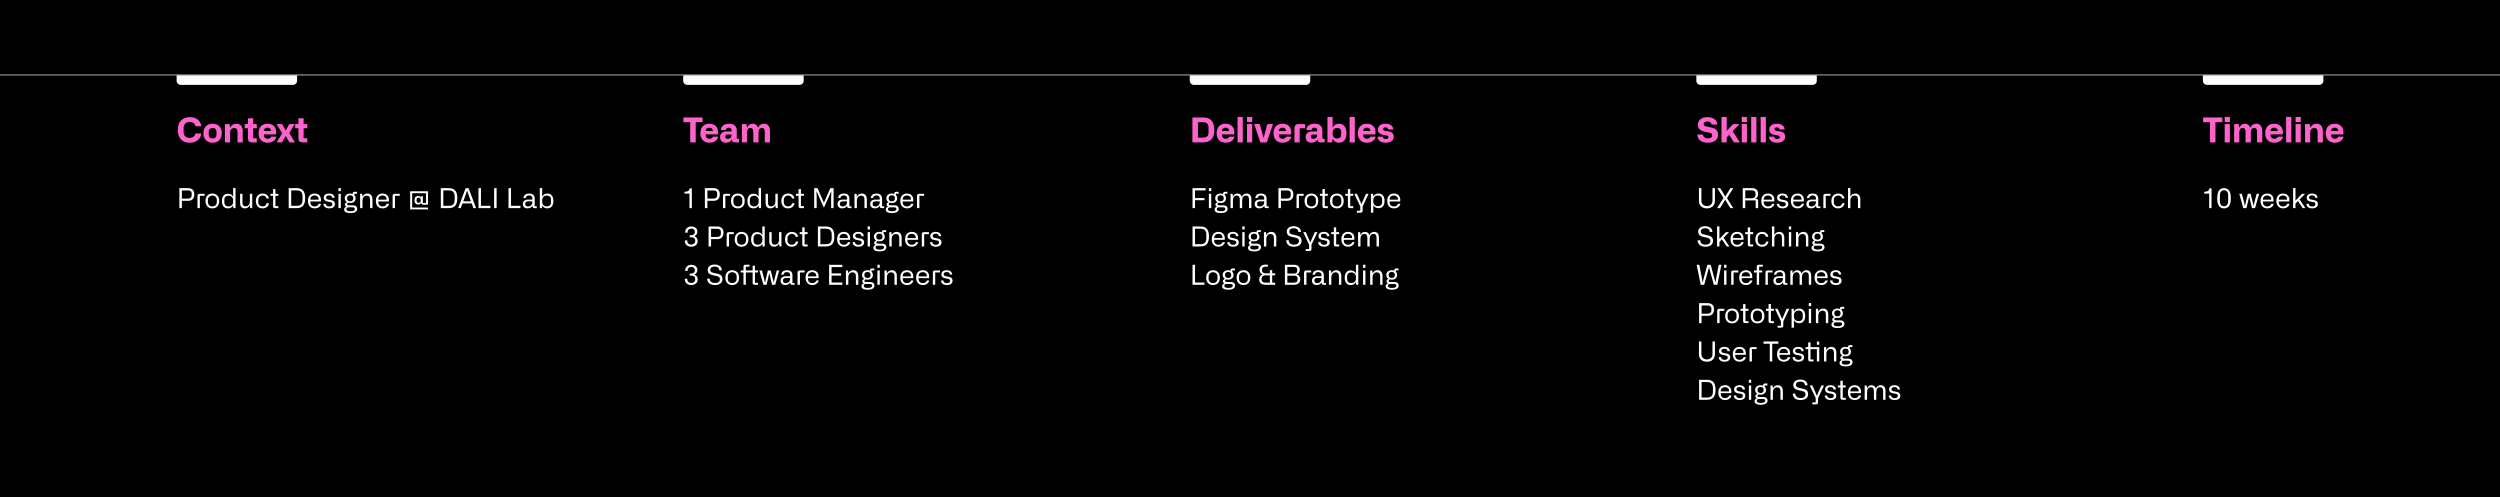 <svg width="1826" height="363" viewBox="0 0 1826 363" fill="none" xmlns="http://www.w3.org/2000/svg">
<rect width="1826" height="363" fill="black"/>
<line y1="54.75" x2="1826" y2="54.75" stroke="white" stroke-width="0.5"/>
<path d="M129 55H217V59C217 60.657 215.657 62 214 62H132C130.343 62 129 60.657 129 59V55Z" fill="white"/>
<path d="M499 55H587V59C587 60.657 585.657 62 584 62H502C500.343 62 499 60.657 499 59V55Z" fill="white"/>
<path d="M869 55H957V59C957 60.657 955.657 62 954 62H872C870.343 62 869 60.657 869 59V55Z" fill="white"/>
<path d="M1239 55H1327V59C1327 60.657 1325.66 62 1324 62H1242C1240.34 62 1239 60.657 1239 59V55Z" fill="white"/>
<path d="M1609 55H1697V59C1697 60.657 1695.66 62 1694 62H1612C1610.34 62 1609 60.657 1609 59V55Z" fill="white"/>
<path d="M499.146 85.775H513.172V89.278H508.155V104H504.127V89.278H499.146V85.775ZM511.561 97.298C511.561 95.134 512.155 93.433 513.343 92.196C514.548 90.967 516.147 90.353 518.141 90.353C520.053 90.353 521.579 90.91 522.718 92.025C523.882 93.115 524.464 94.625 524.464 96.554C524.464 97.083 524.431 97.624 524.366 98.177H515.467V98.897C515.467 99.63 515.715 100.224 516.212 100.68C516.708 101.127 517.359 101.351 518.165 101.351C518.824 101.351 519.386 101.213 519.85 100.936C520.322 100.651 520.635 100.273 520.79 99.801H524.562C524.285 101.144 523.577 102.226 522.438 103.048C521.298 103.845 519.882 104.244 518.189 104.244C516.114 104.244 514.491 103.622 513.319 102.376C512.147 101.131 511.561 99.439 511.561 97.298ZM515.467 95.48V95.675H520.667V95.431C520.667 94.78 520.427 94.255 519.947 93.856C519.475 93.449 518.857 93.246 518.092 93.246C517.302 93.246 516.668 93.453 516.188 93.868C515.707 94.275 515.467 94.812 515.467 95.48ZM525.917 100.13C525.917 98.836 526.352 97.819 527.223 97.079C528.102 96.33 529.294 95.956 530.799 95.956H534.339V95.174C534.339 93.905 533.676 93.27 532.35 93.27C531.69 93.27 531.178 93.421 530.812 93.722C530.453 94.015 530.254 94.434 530.213 94.979H526.466C526.572 93.498 527.158 92.359 528.224 91.561C529.298 90.755 530.73 90.353 532.521 90.353C534.49 90.353 535.914 90.829 536.793 91.781C537.696 92.733 538.148 93.888 538.148 95.248V101.351H539.796V104H536.988C536.223 104 535.662 103.878 535.304 103.634C534.946 103.382 534.718 102.979 534.62 102.425L534.547 101.974H534.364C534.111 102.665 533.607 103.219 532.85 103.634C532.093 104.041 531.214 104.244 530.213 104.244C528.903 104.244 527.857 103.874 527.076 103.133C526.303 102.385 525.917 101.384 525.917 100.13ZM529.774 99.544V100.045C529.774 100.932 530.372 101.375 531.568 101.375C532.423 101.375 533.098 101.139 533.595 100.667C534.091 100.187 534.339 99.54 534.339 98.727V98.251H531.544C530.364 98.251 529.774 98.682 529.774 99.544ZM545.655 104H541.859V90.597H545.179L545.631 93.075H545.887C546.628 91.26 547.901 90.353 549.708 90.353C551.645 90.353 552.927 91.268 553.553 93.099H553.834C554.599 91.268 555.991 90.353 558.009 90.353C559.441 90.353 560.532 90.845 561.28 91.83C562.029 92.806 562.403 94.169 562.403 95.919V104H558.583V96.346C558.583 94.418 557.891 93.453 556.507 93.453C555.718 93.453 555.108 93.73 554.676 94.283C554.245 94.829 554.029 95.577 554.029 96.529V104H550.208V96.297C550.208 94.401 549.517 93.453 548.133 93.453C547.376 93.453 546.774 93.722 546.327 94.259C545.879 94.796 545.655 95.516 545.655 96.419V104Z" fill="#FF62CD"/>
<path d="M503.58 141.4H499.96V140.04H500.52C502.38 140.04 503.64 139.08 503.7 137.58H505.32V152H503.58V141.4ZM516.668 152H514.848V137.42H521.188C524.228 137.42 525.748 139.14 525.748 142.02C525.748 144.98 524.148 146.68 521.188 146.68H516.668V152ZM516.668 139.1V145.08H521.108C522.848 145.08 523.828 144.18 523.828 142.74V141.28C523.828 139.9 522.848 139.1 521.328 139.1H516.668ZM529.644 141.56H533.264V143H529.804V152H528.064V143.1C528.064 142.08 528.584 141.56 529.644 141.56ZM533.923 146.78C533.923 145.1 534.383 143.78 535.303 142.82C536.223 141.84 537.443 141.36 538.943 141.36C540.443 141.36 541.663 141.84 542.563 142.8C543.483 143.76 543.943 145.08 543.943 146.78C543.943 150.08 542.083 152.2 538.943 152.2C537.383 152.2 536.163 151.72 535.263 150.74C534.363 149.76 533.923 148.44 533.923 146.78ZM535.703 146.02V147.64C535.703 149.62 537.103 150.76 538.943 150.76C540.803 150.76 542.183 149.58 542.183 147.64V146.02C542.183 144.1 540.843 142.82 538.943 142.82C538.003 142.82 537.223 143.12 536.603 143.72C536.003 144.3 535.703 145.08 535.703 146.02ZM550.255 152.2C547.535 152.2 545.915 150.24 545.915 146.86C545.915 143.44 547.535 141.5 550.255 141.5C552.015 141.5 553.335 142.26 553.995 143.54H554.115V137.34H555.855V152H554.295L554.115 150.18H553.995C553.275 151.52 552.035 152.2 550.255 152.2ZM550.735 150.76C552.755 150.76 554.115 149.44 554.115 147.5V146.2C554.115 144.26 552.755 142.96 550.735 142.96C548.875 142.96 547.695 144.06 547.695 145.8V147.9C547.695 149.64 548.875 150.76 550.735 150.76ZM566.334 141.56H568.074V152H566.594L566.354 150.06H566.194C565.634 151.36 564.274 152.2 562.654 152.2C560.494 152.2 559.194 150.76 559.194 148.22V141.56H560.914V147.98C560.914 149.82 561.694 150.74 563.234 150.74C565.134 150.74 566.334 149.24 566.334 147.02V141.56ZM578.58 148.44H580.3C579.96 150.76 578.2 152.2 575.66 152.2C574.12 152.2 572.9 151.72 572.02 150.74C571.14 149.76 570.7 148.46 570.7 146.8C570.7 145.1 571.16 143.76 572.08 142.8C573 141.84 574.22 141.36 575.72 141.36C578.14 141.36 579.9 142.78 580.24 144.96H578.52C578.18 143.54 577.08 142.82 575.64 142.82C573.78 142.82 572.48 144.16 572.48 146.08V147.66C572.48 149.52 573.74 150.76 575.64 150.76C577.18 150.76 578.32 149.86 578.58 148.44ZM584.989 143V150.56H587.189V152H584.789C583.769 152 583.269 151.52 583.269 150.54V143H581.369V141.56H583.269V138.1H584.989V141.56H587.169V143H584.989ZM596.492 152H594.692V137.42H597.132L601.712 147.96H601.832L606.432 137.42H608.852V152H607.072V144.1L607.232 139.82H607.112L601.772 151.74L596.452 139.82H596.312L596.492 144.12V152ZM611.735 149C611.735 146.94 613.155 145.78 615.535 145.78H618.675V144.98C618.675 143.48 617.895 142.74 616.315 142.74C614.775 142.74 613.935 143.48 613.875 144.68H612.175C612.275 142.6 613.875 141.36 616.415 141.36C617.795 141.36 618.875 141.82 619.415 142.38C619.675 142.66 619.895 142.98 620.055 143.36C620.375 144.1 620.395 144.54 620.395 145.02V150.72H621.935V152H620.155C619.195 152 618.855 151.6 618.795 150.82L618.775 150.28H618.655C618.195 151.46 616.795 152.2 615.095 152.2C612.995 152.2 611.735 150.94 611.735 149ZM613.515 148.56V149.2C613.515 150.24 614.295 150.8 615.495 150.8C617.435 150.8 618.675 149.52 618.675 147.6V147.04H615.695C614.315 147.04 613.515 147.66 613.515 148.56ZM625.859 152H624.119V141.56H625.639L625.859 143.5H625.999C626.639 142.16 627.939 141.36 629.519 141.36C631.779 141.36 633.139 143 633.139 145.58V152H631.399V145.76C631.399 143.86 630.579 142.9 628.939 142.9C627.099 142.9 625.859 144.36 625.859 146.54V152ZM635.602 149C635.602 146.94 637.022 145.78 639.402 145.78H642.542V144.98C642.542 143.48 641.762 142.74 640.182 142.74C638.642 142.74 637.802 143.48 637.742 144.68H636.042C636.142 142.6 637.742 141.36 640.282 141.36C641.662 141.36 642.742 141.82 643.282 142.38C643.542 142.66 643.762 142.98 643.922 143.36C644.242 144.1 644.262 144.54 644.262 145.02V150.72H645.802V152H644.022C643.062 152 642.722 151.6 642.662 150.82L642.642 150.28H642.522C642.062 151.46 640.662 152.2 638.962 152.2C636.862 152.2 635.602 150.94 635.602 149ZM637.382 148.56V149.2C637.382 150.24 638.162 150.8 639.362 150.8C641.302 150.8 642.542 149.52 642.542 147.6V147.04H639.562C638.182 147.04 637.382 147.66 637.382 148.56ZM650.526 149.96H653.286C655.286 149.96 656.466 150.96 656.466 152.58C656.466 154.58 654.586 155.62 651.446 155.62C648.426 155.62 646.966 154.66 646.966 153.12C646.966 152.06 647.506 151.36 648.566 151.02V150.88C647.946 150.66 647.546 150.1 647.546 149.46C647.546 148.66 648.106 147.98 648.926 147.74V147.62C647.906 147 647.406 146.06 647.406 144.82C647.406 143.8 647.766 142.96 648.486 142.32C649.226 141.68 650.166 141.36 651.306 141.36C652.026 141.36 652.646 141.48 653.186 141.7V141.36C653.186 140.52 653.666 140.1 654.626 140.1H656.326V141.52H654.346V142.44C654.986 143.08 655.306 143.9 655.306 144.88C655.306 145.9 654.946 146.72 654.226 147.34C653.526 147.96 652.606 148.28 651.486 148.28C650.946 148.28 650.466 148.22 650.046 148.1C649.466 148.2 649.126 148.6 649.126 149.06C649.126 149.66 649.586 149.96 650.526 149.96ZM649.126 144.48V145.2C649.126 146.3 650.006 147.04 651.366 147.04C652.706 147.04 653.606 146.3 653.606 145.2V144.48C653.606 143.38 652.706 142.62 651.366 142.62C650.026 142.62 649.126 143.36 649.126 144.48ZM651.546 154.32C653.686 154.32 654.746 153.76 654.746 152.66C654.746 151.84 654.206 151.42 653.146 151.42H650.306C649.166 151.42 648.586 151.88 648.586 152.78C648.586 153.8 649.566 154.32 651.546 154.32ZM662.456 141.36C665.316 141.36 667.096 143.16 667.096 146.06C667.096 146.46 667.076 146.82 667.036 147.14H659.336V147.74C659.336 149.58 660.596 150.8 662.516 150.8C663.976 150.8 665.096 150.04 665.436 148.86H667.156C666.936 149.88 666.416 150.68 665.556 151.3C664.696 151.9 663.676 152.2 662.476 152.2C659.436 152.2 657.556 150.1 657.556 146.74C657.556 143.38 659.436 141.36 662.456 141.36ZM659.336 145.58V145.86H665.376V145.46C665.376 143.84 664.196 142.76 662.456 142.76C660.616 142.76 659.336 143.9 659.336 145.58ZM671.363 141.56H674.983V143H671.523V152H669.783V143.1C669.783 142.08 670.303 141.56 671.363 141.56ZM504.88 180.2C503.46 180.2 502.32 179.8 501.46 179.02C500.6 178.24 500.18 177.2 500.18 175.9V175.58H502V175.82C502 177.6 503.02 178.66 504.84 178.66C506.58 178.66 507.76 177.72 507.76 176.34V175.6C507.76 174.1 506.6 173.3 504.76 173.3H503.74V171.82H504.74C506.48 171.82 507.52 170.92 507.52 169.54V169.12C507.52 167.78 506.46 166.96 504.96 166.96C503.26 166.96 502.18 168.08 502.18 169.76V169.96H500.46V169.72C500.46 168.44 500.88 167.4 501.7 166.6C502.52 165.8 503.62 165.4 505 165.4C506.3 165.4 507.34 165.76 508.14 166.46C508.94 167.16 509.34 168.06 509.34 169.2C509.34 170.7 508.64 171.8 507.24 172.46V172.58C508.84 173.14 509.6 174.48 509.6 176.06C509.6 177.3 509.16 178.3 508.3 179.06C507.44 179.82 506.3 180.2 504.88 180.2ZM519.363 180H517.543V165.42H523.883C526.923 165.42 528.443 167.14 528.443 170.02C528.443 172.98 526.843 174.68 523.883 174.68H519.363V180ZM519.363 167.1V173.08H523.803C525.543 173.08 526.523 172.18 526.523 170.74V169.28C526.523 167.9 525.543 167.1 524.023 167.1H519.363ZM532.34 169.56H535.96V171H532.5V180H530.76V171.1C530.76 170.08 531.28 169.56 532.34 169.56ZM536.618 174.78C536.618 173.1 537.078 171.78 537.998 170.82C538.918 169.84 540.138 169.36 541.638 169.36C543.138 169.36 544.358 169.84 545.258 170.8C546.178 171.76 546.638 173.08 546.638 174.78C546.638 178.08 544.778 180.2 541.638 180.2C540.078 180.2 538.858 179.72 537.958 178.74C537.058 177.76 536.618 176.44 536.618 174.78ZM538.398 174.02V175.64C538.398 177.62 539.798 178.76 541.638 178.76C543.498 178.76 544.878 177.58 544.878 175.64V174.02C544.878 172.1 543.538 170.82 541.638 170.82C540.698 170.82 539.918 171.12 539.298 171.72C538.698 172.3 538.398 173.08 538.398 174.02ZM552.95 180.2C550.23 180.2 548.61 178.24 548.61 174.86C548.61 171.44 550.23 169.5 552.95 169.5C554.71 169.5 556.03 170.26 556.69 171.54H556.81V165.34H558.55V180H556.99L556.81 178.18H556.69C555.97 179.52 554.73 180.2 552.95 180.2ZM553.43 178.76C555.45 178.76 556.81 177.44 556.81 175.5V174.2C556.81 172.26 555.45 170.96 553.43 170.96C551.57 170.96 550.39 172.06 550.39 173.8V175.9C550.39 177.64 551.57 178.76 553.43 178.76ZM569.029 169.56H570.769V180H569.289L569.049 178.06H568.889C568.329 179.36 566.969 180.2 565.349 180.2C563.189 180.2 561.889 178.76 561.889 176.22V169.56H563.609V175.98C563.609 177.82 564.389 178.74 565.929 178.74C567.829 178.74 569.029 177.24 569.029 175.02V169.56ZM581.276 176.44H582.996C582.656 178.76 580.896 180.2 578.356 180.2C576.816 180.2 575.596 179.72 574.716 178.74C573.836 177.76 573.396 176.46 573.396 174.8C573.396 173.1 573.856 171.76 574.776 170.8C575.696 169.84 576.916 169.36 578.416 169.36C580.836 169.36 582.596 170.78 582.936 172.96H581.216C580.876 171.54 579.776 170.82 578.336 170.82C576.476 170.82 575.176 172.16 575.176 174.08V175.66C575.176 177.52 576.436 178.76 578.336 178.76C579.876 178.76 581.016 177.86 581.276 176.44ZM587.685 171V178.56H589.885V180H587.485C586.465 180 585.965 179.52 585.965 178.54V171H584.065V169.56H585.965V166.1H587.685V169.56H589.865V171H587.685ZM603.287 180H597.387V165.42H603.287C607.627 165.42 609.407 167.92 609.407 172.72C609.407 177.54 607.607 180 603.287 180ZM599.207 167.08V178.34H603.267C606.147 178.34 607.487 177.02 607.487 173.92V171.52C607.487 168.38 606.087 167.08 603.267 167.08H599.207ZM616.323 169.36C619.183 169.36 620.963 171.16 620.963 174.06C620.963 174.46 620.943 174.82 620.903 175.14H613.203V175.74C613.203 177.58 614.463 178.8 616.383 178.8C617.843 178.8 618.963 178.04 619.303 176.86H621.023C620.803 177.88 620.283 178.68 619.423 179.3C618.563 179.9 617.543 180.2 616.343 180.2C613.303 180.2 611.423 178.1 611.423 174.74C611.423 171.38 613.303 169.36 616.323 169.36ZM613.203 173.58V173.86H619.243V173.46C619.243 171.84 618.063 170.76 616.323 170.76C614.483 170.76 613.203 171.9 613.203 173.58ZM622.75 176.84H624.47C624.47 178.06 625.47 178.84 627.01 178.84C628.47 178.84 629.35 178.2 629.35 177.1C629.35 176.32 628.89 175.84 627.97 175.66L625.73 175.24C623.87 174.9 622.95 173.98 622.95 172.48C622.95 170.54 624.49 169.36 626.89 169.36C629.37 169.36 630.87 170.62 630.89 172.54H629.17C629.13 171.32 628.37 170.7 626.89 170.7C625.47 170.7 624.69 171.32 624.69 172.3C624.69 172.86 624.93 173.26 625.35 173.48C625.77 173.66 625.95 173.72 626.37 173.8L628.43 174.18C630.25 174.5 631.17 175.44 631.17 177C631.17 179 629.55 180.2 627.01 180.2C624.37 180.2 622.75 178.86 622.75 176.84ZM635.448 167.62H633.728V165.34H635.448V167.62ZM635.448 180H633.728V169.56H635.448V180ZM641.464 177.96H644.224C646.224 177.96 647.404 178.96 647.404 180.58C647.404 182.58 645.524 183.62 642.384 183.62C639.364 183.62 637.904 182.66 637.904 181.12C637.904 180.06 638.444 179.36 639.504 179.02V178.88C638.884 178.66 638.484 178.1 638.484 177.46C638.484 176.66 639.044 175.98 639.864 175.74V175.62C638.844 175 638.344 174.06 638.344 172.82C638.344 171.8 638.704 170.96 639.424 170.32C640.164 169.68 641.104 169.36 642.244 169.36C642.964 169.36 643.584 169.48 644.124 169.7V169.36C644.124 168.52 644.604 168.1 645.564 168.1H647.264V169.52H645.284V170.44C645.924 171.08 646.244 171.9 646.244 172.88C646.244 173.9 645.884 174.72 645.164 175.34C644.464 175.96 643.544 176.28 642.424 176.28C641.884 176.28 641.404 176.22 640.984 176.1C640.404 176.2 640.064 176.6 640.064 177.06C640.064 177.66 640.524 177.96 641.464 177.96ZM640.064 172.48V173.2C640.064 174.3 640.944 175.04 642.304 175.04C643.644 175.04 644.544 174.3 644.544 173.2V172.48C644.544 171.38 643.644 170.62 642.304 170.62C640.964 170.62 640.064 171.36 640.064 172.48ZM642.484 182.32C644.624 182.32 645.684 181.76 645.684 180.66C645.684 179.84 645.144 179.42 644.084 179.42H641.244C640.104 179.42 639.524 179.88 639.524 180.78C639.524 181.8 640.504 182.32 642.484 182.32ZM651.289 180H649.549V169.56H651.069L651.289 171.5H651.429C652.069 170.16 653.369 169.36 654.949 169.36C657.209 169.36 658.569 171 658.569 173.58V180H656.829V173.76C656.829 171.86 656.009 170.9 654.369 170.9C652.529 170.9 651.289 172.36 651.289 174.54V180ZM665.952 169.36C668.812 169.36 670.592 171.16 670.592 174.06C670.592 174.46 670.572 174.82 670.532 175.14H662.832V175.74C662.832 177.58 664.092 178.8 666.012 178.8C667.472 178.8 668.592 178.04 668.932 176.86H670.652C670.432 177.88 669.912 178.68 669.052 179.3C668.192 179.9 667.172 180.2 665.972 180.2C662.932 180.2 661.052 178.1 661.052 174.74C661.052 171.38 662.932 169.36 665.952 169.36ZM662.832 173.58V173.86H668.872V173.46C668.872 171.84 667.692 170.76 665.952 170.76C664.112 170.76 662.832 171.9 662.832 173.58ZM674.859 169.56H678.479V171H675.019V180H673.279V171.1C673.279 170.08 673.799 169.56 674.859 169.56ZM679.274 176.84H680.994C680.994 178.06 681.994 178.84 683.534 178.84C684.994 178.84 685.874 178.2 685.874 177.1C685.874 176.32 685.414 175.84 684.494 175.66L682.254 175.24C680.394 174.9 679.474 173.98 679.474 172.48C679.474 170.54 681.014 169.36 683.414 169.36C685.894 169.36 687.394 170.62 687.414 172.54H685.694C685.654 171.32 684.894 170.7 683.414 170.7C681.994 170.7 681.214 171.32 681.214 172.3C681.214 172.86 681.454 173.26 681.874 173.48C682.294 173.66 682.474 173.72 682.894 173.8L684.954 174.18C686.774 174.5 687.694 175.44 687.694 177C687.694 179 686.074 180.2 683.534 180.2C680.894 180.2 679.274 178.86 679.274 176.84ZM504.88 208.2C503.46 208.2 502.32 207.8 501.46 207.02C500.6 206.24 500.18 205.2 500.18 203.9V203.58H502V203.82C502 205.6 503.02 206.66 504.84 206.66C506.58 206.66 507.76 205.72 507.76 204.34V203.6C507.76 202.1 506.6 201.3 504.76 201.3H503.74V199.82H504.74C506.48 199.82 507.52 198.92 507.52 197.54V197.12C507.52 195.78 506.46 194.96 504.96 194.96C503.26 194.96 502.18 196.08 502.18 197.76V197.96H500.46V197.72C500.46 196.44 500.88 195.4 501.7 194.6C502.52 193.8 503.62 193.4 505 193.4C506.3 193.4 507.34 193.76 508.14 194.46C508.94 195.16 509.34 196.06 509.34 197.2C509.34 198.7 508.64 199.8 507.24 200.46V200.58C508.84 201.14 509.6 202.48 509.6 204.06C509.6 205.3 509.16 206.3 508.3 207.06C507.44 207.82 506.3 208.2 504.88 208.2ZM516.483 203.5H518.363C518.383 205.6 519.903 206.72 522.243 206.72C524.423 206.72 525.803 205.7 525.803 204.02C525.803 203.14 525.483 202.52 524.863 202.2C524.243 201.86 524.043 201.8 523.483 201.66L520.923 201.08L519.983 200.86C519.763 200.8 519.423 200.66 518.963 200.46C518.523 200.24 518.163 200.02 517.903 199.78C517.403 199.3 516.883 198.38 516.883 197.26C516.883 196 517.343 195.02 518.283 194.3C519.223 193.58 520.443 193.22 521.983 193.22C523.563 193.22 524.823 193.6 525.783 194.34C526.743 195.08 527.243 196.12 527.263 197.44H525.403C525.303 195.68 524.003 194.7 521.983 194.7C519.983 194.7 518.783 195.64 518.783 197.08C518.783 197.86 519.123 198.44 519.743 198.78C520.383 199.1 520.743 199.2 521.383 199.34L524.123 199.94C526.523 200.46 527.723 201.76 527.723 203.84C527.723 205.22 527.223 206.28 526.203 207.06C525.203 207.82 523.863 208.2 522.183 208.2C520.343 208.2 518.923 207.76 517.943 206.88C516.963 205.98 516.483 204.86 516.483 203.5ZM529.802 202.78C529.802 201.1 530.262 199.78 531.182 198.82C532.102 197.84 533.322 197.36 534.822 197.36C536.322 197.36 537.542 197.84 538.442 198.8C539.362 199.76 539.822 201.08 539.822 202.78C539.822 206.08 537.962 208.2 534.822 208.2C533.262 208.2 532.042 207.72 531.142 206.74C530.242 205.76 529.802 204.44 529.802 202.78ZM531.582 202.02V203.64C531.582 205.62 532.982 206.76 534.822 206.76C536.682 206.76 538.062 205.58 538.062 203.64V202.02C538.062 200.1 536.722 198.82 534.822 198.82C533.882 198.82 533.102 199.12 532.482 199.72C531.882 200.3 531.582 201.08 531.582 202.02ZM551.419 199V206.56H553.639V208H551.239C550.219 208 549.719 207.52 549.719 206.54V199H544.759V208H543.039V199H540.999V197.56H543.039V194.78C543.039 193.82 543.599 193.34 544.699 193.34H547.459V194.76H544.759V197.56H549.719V194.1H551.419V197.56H553.619V199H551.419ZM565.869 203.16L567.309 197.56H569.129L566.209 208H563.949L562.609 202.64L561.929 199.68H561.809L561.169 202.64L559.889 208H557.589L554.649 197.56H556.529L557.989 203.1L558.669 206.28H558.809L560.849 197.56H562.949L565.089 206.24H565.189L565.869 203.16ZM570.153 205C570.153 202.94 571.573 201.78 573.953 201.78H577.093V200.98C577.093 199.48 576.313 198.74 574.733 198.74C573.193 198.74 572.353 199.48 572.293 200.68H570.593C570.693 198.6 572.293 197.36 574.833 197.36C576.213 197.36 577.293 197.82 577.833 198.38C578.093 198.66 578.313 198.98 578.473 199.36C578.793 200.1 578.813 200.54 578.813 201.02V206.72H580.353V208H578.573C577.613 208 577.273 207.6 577.213 206.82L577.193 206.28H577.073C576.613 207.46 575.213 208.2 573.513 208.2C571.413 208.2 570.153 206.94 570.153 205ZM571.933 204.56V205.2C571.933 206.24 572.713 206.8 573.913 206.8C575.853 206.8 577.093 205.52 577.093 203.6V203.04H574.113C572.733 203.04 571.933 203.66 571.933 204.56ZM584.117 197.56H587.737V199H584.277V208H582.537V199.1C582.537 198.08 583.057 197.56 584.117 197.56ZM593.296 197.36C596.156 197.36 597.936 199.16 597.936 202.06C597.936 202.46 597.916 202.82 597.876 203.14H590.176V203.74C590.176 205.58 591.436 206.8 593.356 206.8C594.816 206.8 595.936 206.04 596.276 204.86H597.996C597.776 205.88 597.256 206.68 596.396 207.3C595.536 207.9 594.516 208.2 593.316 208.2C590.276 208.2 588.396 206.1 588.396 202.74C588.396 199.38 590.276 197.36 593.296 197.36ZM590.176 201.58V201.86H596.216V201.46C596.216 199.84 595.036 198.76 593.296 198.76C591.456 198.76 590.176 199.9 590.176 201.58ZM615.271 208H605.571V193.42H615.271V195.08H607.391V199.7H614.291V201.28H607.391V206.34H615.271V208ZM619.609 208H617.869V197.56H619.389L619.609 199.5H619.749C620.389 198.16 621.689 197.36 623.269 197.36C625.529 197.36 626.889 199 626.889 201.58V208H625.149V201.76C625.149 199.86 624.329 198.9 622.689 198.9C620.849 198.9 619.609 200.36 619.609 202.54V208ZM632.772 205.96H635.532C637.532 205.96 638.712 206.96 638.712 208.58C638.712 210.58 636.832 211.62 633.692 211.62C630.672 211.62 629.212 210.66 629.212 209.12C629.212 208.06 629.752 207.36 630.812 207.02V206.88C630.192 206.66 629.792 206.1 629.792 205.46C629.792 204.66 630.352 203.98 631.172 203.74V203.62C630.152 203 629.652 202.06 629.652 200.82C629.652 199.8 630.012 198.96 630.732 198.32C631.472 197.68 632.412 197.36 633.552 197.36C634.272 197.36 634.892 197.48 635.432 197.7V197.36C635.432 196.52 635.912 196.1 636.872 196.1H638.572V197.52H636.592V198.44C637.232 199.08 637.552 199.9 637.552 200.88C637.552 201.9 637.192 202.72 636.472 203.34C635.772 203.96 634.852 204.28 633.732 204.28C633.192 204.28 632.712 204.22 632.292 204.1C631.712 204.2 631.372 204.6 631.372 205.06C631.372 205.66 631.832 205.96 632.772 205.96ZM631.372 200.48V201.2C631.372 202.3 632.252 203.04 633.612 203.04C634.952 203.04 635.852 202.3 635.852 201.2V200.48C635.852 199.38 634.952 198.62 633.612 198.62C632.272 198.62 631.372 199.36 631.372 200.48ZM633.792 210.32C635.932 210.32 636.992 209.76 636.992 208.66C636.992 207.84 636.452 207.42 635.392 207.42H632.552C631.412 207.42 630.832 207.88 630.832 208.78C630.832 209.8 631.812 210.32 633.792 210.32ZM642.577 195.62H640.857V193.34H642.577V195.62ZM642.577 208H640.857V197.56H642.577V208ZM647.793 208H646.053V197.56H647.573L647.793 199.5H647.933C648.573 198.16 649.873 197.36 651.453 197.36C653.713 197.36 655.073 199 655.073 201.58V208H653.333V201.76C653.333 199.86 652.513 198.9 650.873 198.9C649.033 198.9 647.793 200.36 647.793 202.54V208ZM662.456 197.36C665.316 197.36 667.096 199.16 667.096 202.06C667.096 202.46 667.076 202.82 667.036 203.14H659.336V203.74C659.336 205.58 660.596 206.8 662.516 206.8C663.976 206.8 665.096 206.04 665.436 204.86H667.156C666.936 205.88 666.416 206.68 665.556 207.3C664.696 207.9 663.676 208.2 662.476 208.2C659.436 208.2 657.556 206.1 657.556 202.74C657.556 199.38 659.436 197.36 662.456 197.36ZM659.336 201.58V201.86H665.376V201.46C665.376 199.84 664.196 198.76 662.456 198.76C660.616 198.76 659.336 199.9 659.336 201.58ZM674.018 197.36C676.878 197.36 678.658 199.16 678.658 202.06C678.658 202.46 678.638 202.82 678.598 203.14H670.898V203.74C670.898 205.58 672.158 206.8 674.078 206.8C675.538 206.8 676.658 206.04 676.998 204.86H678.718C678.498 205.88 677.978 206.68 677.118 207.3C676.258 207.9 675.238 208.2 674.038 208.2C670.998 208.2 669.118 206.1 669.118 202.74C669.118 199.38 670.998 197.36 674.018 197.36ZM670.898 201.58V201.86H676.938V201.46C676.938 199.84 675.758 198.76 674.018 198.76C672.178 198.76 670.898 199.9 670.898 201.58ZM682.925 197.56H686.545V199H683.085V208H681.345V199.1C681.345 198.08 681.865 197.56 682.925 197.56ZM687.34 204.84H689.06C689.06 206.06 690.06 206.84 691.6 206.84C693.06 206.84 693.94 206.2 693.94 205.1C693.94 204.32 693.48 203.84 692.56 203.66L690.32 203.24C688.46 202.9 687.54 201.98 687.54 200.48C687.54 198.54 689.08 197.36 691.48 197.36C693.96 197.36 695.46 198.62 695.48 200.54H693.76C693.72 199.32 692.96 198.7 691.48 198.7C690.06 198.7 689.28 199.32 689.28 200.3C689.28 200.86 689.52 201.26 689.94 201.48C690.36 201.66 690.54 201.72 690.96 201.8L693.02 202.18C694.84 202.5 695.76 203.44 695.76 205C695.76 207 694.14 208.2 691.6 208.2C688.96 208.2 687.34 206.86 687.34 204.84Z" fill="white"/>
<path d="M878.729 104H870.929V85.775H878.729C884.206 85.775 886.944 88.819 886.944 94.906C886.944 100.969 884.206 104 878.729 104ZM874.969 89.254V100.521H878.619C880.108 100.521 881.162 100.204 881.781 99.569C882.407 98.926 882.721 97.888 882.721 96.456V93.331C882.721 91.85 882.391 90.8 881.732 90.182C881.081 89.563 880.043 89.254 878.619 89.254H874.969ZM888.641 97.298C888.641 95.134 889.235 93.433 890.423 92.196C891.628 90.967 893.227 90.353 895.221 90.353C897.133 90.353 898.659 90.91 899.798 92.025C900.962 93.115 901.544 94.625 901.544 96.554C901.544 97.083 901.511 97.624 901.446 98.177H892.547V98.897C892.547 99.63 892.796 100.224 893.292 100.68C893.788 101.127 894.439 101.351 895.245 101.351C895.904 101.351 896.466 101.213 896.93 100.936C897.402 100.651 897.715 100.273 897.87 99.801H901.642C901.365 101.144 900.657 102.226 899.518 103.048C898.378 103.845 896.962 104.244 895.27 104.244C893.194 104.244 891.571 103.622 890.399 102.376C889.227 101.131 888.641 99.439 888.641 97.298ZM892.547 95.48V95.675H897.748V95.431C897.748 94.78 897.507 94.255 897.027 93.856C896.555 93.449 895.937 93.246 895.172 93.246C894.382 93.246 893.748 93.453 893.268 93.868C892.787 94.275 892.547 94.812 892.547 95.48ZM907.721 104H903.924V85.397H907.721V104ZM914.63 89.12H910.833V85.397H914.63V89.12ZM914.63 104H910.833V90.597H914.63V104ZM920.562 104L916.046 90.597H920.147L921.673 96.175L922.845 100.704H922.992L924.164 96.2L925.689 90.597H929.815L925.287 104H920.562ZM930.194 97.298C930.194 95.134 930.788 93.433 931.976 92.196C933.181 90.967 934.78 90.353 936.773 90.353C938.686 90.353 940.212 90.91 941.351 92.025C942.515 93.115 943.097 94.625 943.097 96.554C943.097 97.083 943.064 97.624 942.999 98.177H934.1V98.897C934.1 99.63 934.348 100.224 934.845 100.68C935.341 101.127 935.992 101.351 936.798 101.351C937.457 101.351 938.019 101.213 938.482 100.936C938.954 100.651 939.268 100.273 939.422 99.801H943.194C942.918 101.144 942.21 102.226 941.07 103.048C939.931 103.845 938.515 104.244 936.822 104.244C934.747 104.244 933.124 103.622 931.952 102.376C930.78 101.131 930.194 99.439 930.194 97.298ZM934.1 95.48V95.675H939.3V95.431C939.3 94.78 939.06 94.255 938.58 93.856C938.108 93.449 937.49 93.246 936.725 93.246C935.935 93.246 935.3 93.453 934.82 93.868C934.34 94.275 934.1 94.812 934.1 95.48ZM948.7 90.597H953.253V93.673H949.273V104H945.477V93.819C945.477 93.364 945.51 92.981 945.575 92.672C945.648 92.355 945.782 92.029 945.978 91.695C946.401 90.963 947.308 90.597 948.7 90.597ZM953.631 100.13C953.631 98.836 954.067 97.819 954.938 97.079C955.816 96.33 957.009 95.956 958.514 95.956H962.054V95.174C962.054 93.905 961.391 93.27 960.064 93.27C959.405 93.27 958.893 93.421 958.526 93.722C958.168 94.015 957.969 94.434 957.928 94.979H954.181C954.286 93.498 954.872 92.359 955.938 91.561C957.013 90.755 958.445 90.353 960.235 90.353C962.205 90.353 963.629 90.829 964.508 91.781C965.411 92.733 965.863 93.888 965.863 95.248V101.351H967.511V104H964.703C963.938 104 963.377 103.878 963.019 103.634C962.66 103.382 962.433 102.979 962.335 102.425L962.262 101.974H962.079C961.826 102.665 961.322 103.219 960.565 103.634C959.808 104.041 958.929 104.244 957.928 104.244C956.618 104.244 955.572 103.874 954.791 103.133C954.018 102.385 953.631 101.384 953.631 100.13ZM957.489 99.544V100.045C957.489 100.932 958.087 101.375 959.283 101.375C960.138 101.375 960.813 101.139 961.31 100.667C961.806 100.187 962.054 99.54 962.054 98.727V98.251H959.259C958.079 98.251 957.489 98.682 957.489 99.544ZM972.894 104H969.574V85.397H973.37V93.05H973.602C973.919 92.228 974.465 91.573 975.238 91.085C976.011 90.597 976.914 90.353 977.948 90.353C979.689 90.353 981.044 90.967 982.013 92.196C982.989 93.416 983.478 95.126 983.478 97.323C983.478 99.504 982.997 101.205 982.037 102.425C981.077 103.638 979.738 104.244 978.021 104.244C977.02 104.244 976.129 104.012 975.348 103.548C974.566 103.084 973.985 102.433 973.602 101.595H973.37L972.894 104ZM973.37 96.749V97.897C973.37 98.889 973.667 99.687 974.261 100.289C974.855 100.883 975.653 101.18 976.654 101.18C977.606 101.18 978.334 100.932 978.839 100.436C979.343 99.939 979.596 99.26 979.596 98.397V96.249C979.596 95.345 979.331 94.653 978.802 94.173C978.281 93.693 977.557 93.453 976.629 93.453C975.637 93.453 974.843 93.754 974.249 94.356C973.663 94.951 973.37 95.748 973.37 96.749ZM989.557 104H985.76V85.397H989.557V104ZM991.766 97.298C991.766 95.134 992.36 93.433 993.548 92.196C994.753 90.967 996.352 90.353 998.346 90.353C1000.26 90.353 1001.78 90.91 1002.92 92.025C1004.09 93.115 1004.67 94.625 1004.67 96.554C1004.67 97.083 1004.64 97.624 1004.57 98.177H995.672V98.897C995.672 99.63 995.921 100.224 996.417 100.68C996.913 101.127 997.564 101.351 998.37 101.351C999.029 101.351 999.591 101.213 1000.05 100.936C1000.53 100.651 1000.84 100.273 1000.99 99.801H1004.77C1004.49 101.144 1003.78 102.226 1002.64 103.048C1001.5 103.845 1000.09 104.244 998.395 104.244C996.319 104.244 994.696 103.622 993.524 102.376C992.352 101.131 991.766 99.439 991.766 97.298ZM995.672 95.48V95.675H1000.87V95.431C1000.87 94.78 1000.63 94.255 1000.15 93.856C999.68 93.449 999.062 93.246 998.297 93.246C997.507 93.246 996.873 93.453 996.393 93.868C995.912 94.275 995.672 94.812 995.672 95.48ZM1006.22 99.801H1010C1010 100.362 1010.19 100.794 1010.58 101.095C1010.97 101.396 1011.51 101.546 1012.2 101.546C1012.83 101.546 1013.31 101.428 1013.64 101.192C1013.98 100.956 1014.15 100.627 1014.15 100.204C1014.11 99.764 1013.97 99.459 1013.73 99.288C1013.49 99.117 1013.17 99.003 1012.75 98.946L1010.37 98.556C1007.74 98.076 1006.43 96.782 1006.43 94.674C1006.43 93.323 1006.92 92.265 1007.92 91.5C1008.92 90.735 1010.28 90.353 1011.99 90.353C1013.72 90.353 1015.08 90.735 1016.08 91.5C1017.08 92.257 1017.6 93.282 1017.65 94.576H1013.87C1013.85 93.559 1013.21 93.05 1011.97 93.05C1011.42 93.05 1011 93.16 1010.7 93.38C1010.4 93.6 1010.25 93.913 1010.25 94.32C1010.25 94.645 1010.36 94.906 1010.58 95.101C1010.72 95.223 1010.86 95.317 1011 95.382C1011.15 95.447 1011.27 95.492 1011.37 95.516C1011.48 95.532 1011.68 95.561 1011.97 95.602L1014.28 95.98C1016.77 96.354 1018.02 97.636 1018.02 99.825C1018.02 101.209 1017.5 102.291 1016.45 103.072C1015.41 103.854 1013.98 104.244 1012.18 104.244C1010.33 104.244 1008.87 103.841 1007.81 103.036C1006.75 102.23 1006.22 101.152 1006.22 99.801Z" fill="#FF62CD"/>
<path d="M872.84 152H871.02V137.42H880.56V139.08H872.84V144.66H879.76V146.24H872.84V152ZM884.687 139.62H882.967V137.34H884.687V139.62ZM884.687 152H882.967V141.56H884.687V152ZM890.702 149.96H893.462C895.462 149.96 896.642 150.96 896.642 152.58C896.642 154.58 894.762 155.62 891.622 155.62C888.602 155.62 887.142 154.66 887.142 153.12C887.142 152.06 887.682 151.36 888.742 151.02V150.88C888.122 150.66 887.722 150.1 887.722 149.46C887.722 148.66 888.282 147.98 889.102 147.74V147.62C888.082 147 887.582 146.06 887.582 144.82C887.582 143.8 887.942 142.96 888.662 142.32C889.402 141.68 890.342 141.36 891.482 141.36C892.202 141.36 892.822 141.48 893.362 141.7V141.36C893.362 140.52 893.842 140.1 894.802 140.1H896.502V141.52H894.522V142.44C895.162 143.08 895.482 143.9 895.482 144.88C895.482 145.9 895.122 146.72 894.402 147.34C893.702 147.96 892.782 148.28 891.662 148.28C891.122 148.28 890.642 148.22 890.222 148.1C889.642 148.2 889.302 148.6 889.302 149.06C889.302 149.66 889.762 149.96 890.702 149.96ZM889.302 144.48V145.2C889.302 146.3 890.182 147.04 891.542 147.04C892.882 147.04 893.782 146.3 893.782 145.2V144.48C893.782 143.38 892.882 142.62 891.542 142.62C890.202 142.62 889.302 143.36 889.302 144.48ZM891.722 154.32C893.862 154.32 894.922 153.76 894.922 152.66C894.922 151.84 894.382 151.42 893.322 151.42H890.482C889.342 151.42 888.762 151.88 888.762 152.78C888.762 153.8 889.742 154.32 891.722 154.32ZM900.527 152H898.787V141.56H900.287L900.507 143.5H900.667C901.287 142.08 902.347 141.36 903.887 141.36C905.427 141.36 906.547 142.28 906.947 143.64H907.107C907.727 142.12 908.947 141.36 910.527 141.36C912.707 141.36 914.007 142.86 914.007 145.48V152H912.267V145.7C912.267 143.78 911.507 142.82 909.987 142.82C908.247 142.82 907.267 144.24 907.267 146.46V152H905.547V145.74C905.547 143.8 904.787 142.82 903.287 142.82C901.607 142.82 900.527 144.28 900.527 146.44V152ZM916.442 149C916.442 146.94 917.862 145.78 920.242 145.78H923.382V144.98C923.382 143.48 922.602 142.74 921.022 142.74C919.482 142.74 918.642 143.48 918.582 144.68H916.882C916.982 142.6 918.582 141.36 921.122 141.36C922.502 141.36 923.582 141.82 924.122 142.38C924.382 142.66 924.602 142.98 924.762 143.36C925.082 144.1 925.102 144.54 925.102 145.02V150.72H926.642V152H924.862C923.902 152 923.562 151.6 923.502 150.82L923.482 150.28H923.362C922.902 151.46 921.502 152.2 919.802 152.2C917.702 152.2 916.442 150.94 916.442 149ZM918.222 148.56V149.2C918.222 150.24 919.002 150.8 920.202 150.8C922.142 150.8 923.382 149.52 923.382 147.6V147.04H920.402C919.022 147.04 918.222 147.66 918.222 148.56ZM935.594 152H933.774V137.42H940.114C943.154 137.42 944.674 139.14 944.674 142.02C944.674 144.98 943.074 146.68 940.114 146.68H935.594V152ZM935.594 139.1V145.08H940.034C941.774 145.08 942.754 144.18 942.754 142.74V141.28C942.754 139.9 941.774 139.1 940.254 139.1H935.594ZM948.57 141.56H952.19V143H948.73V152H946.99V143.1C946.99 142.08 947.51 141.56 948.57 141.56ZM952.849 146.78C952.849 145.1 953.309 143.78 954.229 142.82C955.149 141.84 956.369 141.36 957.869 141.36C959.369 141.36 960.589 141.84 961.489 142.8C962.409 143.76 962.869 145.08 962.869 146.78C962.869 150.08 961.009 152.2 957.869 152.2C956.309 152.2 955.089 151.72 954.189 150.74C953.289 149.76 952.849 148.44 952.849 146.78ZM954.629 146.02V147.64C954.629 149.62 956.029 150.76 957.869 150.76C959.729 150.76 961.109 149.58 961.109 147.64V146.02C961.109 144.1 959.769 142.82 957.869 142.82C956.929 142.82 956.149 143.12 955.529 143.72C954.929 144.3 954.629 145.08 954.629 146.02ZM967.646 143V150.56H969.846V152H967.446C966.426 152 965.926 151.52 965.926 150.54V143H964.026V141.56H965.926V138.1H967.646V141.56H969.826V143H967.646ZM971.423 146.78C971.423 145.1 971.883 143.78 972.803 142.82C973.723 141.84 974.943 141.36 976.443 141.36C977.943 141.36 979.163 141.84 980.063 142.8C980.983 143.76 981.443 145.08 981.443 146.78C981.443 150.08 979.583 152.2 976.443 152.2C974.883 152.2 973.663 151.72 972.763 150.74C971.863 149.76 971.423 148.44 971.423 146.78ZM973.203 146.02V147.64C973.203 149.62 974.603 150.76 976.443 150.76C978.303 150.76 979.683 149.58 979.683 147.64V146.02C979.683 144.1 978.343 142.82 976.443 142.82C975.503 142.82 974.723 143.12 974.103 143.72C973.503 144.3 973.203 145.08 973.203 146.02ZM986.22 143V150.56H988.42V152H986.02C985 152 984.5 151.52 984.5 150.54V143H982.6V141.56H984.5V138.1H986.22V141.56H988.4V143H986.22ZM993.554 150.76L989.214 141.56H991.114L992.634 144.98L994.334 148.98H994.454L997.714 141.56H999.614L995.274 150.78V153.8C995.274 154.82 994.774 155.34 993.754 155.34H991.094V153.92H993.554V150.76ZM1003.07 155.34H1001.33V141.56H1002.89L1003.07 143.4H1003.19C1003.89 142.1 1005.23 141.36 1006.93 141.36C1009.65 141.36 1011.27 143.32 1011.27 146.7C1011.27 150.12 1009.65 152.06 1006.93 152.06C1005.17 152.06 1003.85 151.3 1003.19 150.02H1003.07V155.34ZM1006.45 150.6C1008.31 150.6 1009.49 149.5 1009.49 147.76V145.66C1009.49 143.92 1008.31 142.8 1006.45 142.8C1004.43 142.8 1003.07 144.12 1003.07 146.06V147.36C1003.07 149.3 1004.43 150.6 1006.45 150.6ZM1018.12 141.36C1020.98 141.36 1022.76 143.16 1022.76 146.06C1022.76 146.46 1022.74 146.82 1022.7 147.14H1015V147.74C1015 149.58 1016.26 150.8 1018.18 150.8C1019.64 150.8 1020.76 150.04 1021.1 148.86H1022.82C1022.6 149.88 1022.08 150.68 1021.22 151.3C1020.36 151.9 1019.34 152.2 1018.14 152.2C1015.1 152.2 1013.22 150.1 1013.22 146.74C1013.22 143.38 1015.1 141.36 1018.12 141.36ZM1015 145.58V145.86H1021.04V145.46C1021.04 143.84 1019.86 142.76 1018.12 142.76C1016.28 142.76 1015 143.9 1015 145.58ZM876.92 180H871.02V165.42H876.92C881.26 165.42 883.04 167.92 883.04 172.72C883.04 177.54 881.24 180 876.92 180ZM872.84 167.08V178.34H876.9C879.78 178.34 881.12 177.02 881.12 173.92V171.52C881.12 168.38 879.72 167.08 876.9 167.08H872.84ZM889.956 169.36C892.816 169.36 894.596 171.16 894.596 174.06C894.596 174.46 894.576 174.82 894.536 175.14H886.836V175.74C886.836 177.58 888.096 178.8 890.016 178.8C891.476 178.8 892.596 178.04 892.936 176.86H894.656C894.436 177.88 893.916 178.68 893.056 179.3C892.196 179.9 891.176 180.2 889.976 180.2C886.936 180.2 885.056 178.1 885.056 174.74C885.056 171.38 886.936 169.36 889.956 169.36ZM886.836 173.58V173.86H892.876V173.46C892.876 171.84 891.696 170.76 889.956 170.76C888.116 170.76 886.836 171.9 886.836 173.58ZM896.383 176.84H898.103C898.103 178.06 899.103 178.84 900.643 178.84C902.103 178.84 902.983 178.2 902.983 177.1C902.983 176.32 902.523 175.84 901.603 175.66L899.363 175.24C897.503 174.9 896.583 173.98 896.583 172.48C896.583 170.54 898.123 169.36 900.523 169.36C903.003 169.36 904.503 170.62 904.523 172.54H902.803C902.763 171.32 902.003 170.7 900.523 170.7C899.103 170.7 898.323 171.32 898.323 172.3C898.323 172.86 898.563 173.26 898.983 173.48C899.403 173.66 899.583 173.72 900.003 173.8L902.063 174.18C903.883 174.5 904.803 175.44 904.803 177C904.803 179 903.183 180.2 900.643 180.2C898.003 180.2 896.383 178.86 896.383 176.84ZM909.081 167.62H907.361V165.34H909.081V167.62ZM909.081 180H907.361V169.56H909.081V180ZM915.096 177.96H917.856C919.856 177.96 921.036 178.96 921.036 180.58C921.036 182.58 919.156 183.62 916.016 183.62C912.996 183.62 911.536 182.66 911.536 181.12C911.536 180.06 912.076 179.36 913.136 179.02V178.88C912.516 178.66 912.116 178.1 912.116 177.46C912.116 176.66 912.676 175.98 913.496 175.74V175.62C912.476 175 911.976 174.06 911.976 172.82C911.976 171.8 912.336 170.96 913.056 170.32C913.796 169.68 914.736 169.36 915.876 169.36C916.596 169.36 917.216 169.48 917.756 169.7V169.36C917.756 168.52 918.236 168.1 919.196 168.1H920.896V169.52H918.916V170.44C919.556 171.08 919.876 171.9 919.876 172.88C919.876 173.9 919.516 174.72 918.796 175.34C918.096 175.96 917.176 176.28 916.056 176.28C915.516 176.28 915.036 176.22 914.616 176.1C914.036 176.2 913.696 176.6 913.696 177.06C913.696 177.66 914.156 177.96 915.096 177.96ZM913.696 172.48V173.2C913.696 174.3 914.576 175.04 915.936 175.04C917.276 175.04 918.176 174.3 918.176 173.2V172.48C918.176 171.38 917.276 170.62 915.936 170.62C914.596 170.62 913.696 171.36 913.696 172.48ZM916.116 182.32C918.256 182.32 919.316 181.76 919.316 180.66C919.316 179.84 918.776 179.42 917.716 179.42H914.876C913.736 179.42 913.156 179.88 913.156 180.78C913.156 181.8 914.136 182.32 916.116 182.32ZM924.921 180H923.181V169.56H924.701L924.921 171.5H925.061C925.701 170.16 927.001 169.36 928.581 169.36C930.841 169.36 932.201 171 932.201 173.58V180H930.461V173.76C930.461 171.86 929.641 170.9 928.001 170.9C926.161 170.9 924.921 172.36 924.921 174.54V180ZM939.433 175.5H941.313C941.333 177.6 942.853 178.72 945.193 178.72C947.373 178.72 948.753 177.7 948.753 176.02C948.753 175.14 948.433 174.52 947.813 174.2C947.193 173.86 946.993 173.8 946.433 173.66L943.873 173.08L942.933 172.86C942.713 172.8 942.373 172.66 941.913 172.46C941.473 172.24 941.113 172.02 940.853 171.78C940.353 171.3 939.833 170.38 939.833 169.26C939.833 168 940.293 167.02 941.233 166.3C942.173 165.58 943.393 165.22 944.933 165.22C946.513 165.22 947.773 165.6 948.733 166.34C949.693 167.08 950.193 168.12 950.213 169.44H948.353C948.253 167.68 946.953 166.7 944.933 166.7C942.933 166.7 941.733 167.64 941.733 169.08C941.733 169.86 942.073 170.44 942.693 170.78C943.333 171.1 943.693 171.2 944.333 171.34L947.073 171.94C949.473 172.46 950.673 173.76 950.673 175.84C950.673 177.22 950.173 178.28 949.153 179.06C948.153 179.82 946.813 180.2 945.133 180.2C943.293 180.2 941.873 179.76 940.893 178.88C939.913 177.98 939.433 176.86 939.433 175.5ZM956.191 178.76L951.851 169.56H953.751L955.271 172.98L956.971 176.98H957.091L960.351 169.56H962.251L957.911 178.78V181.8C957.911 182.82 957.411 183.34 956.391 183.34H953.731V181.92H956.191V178.76ZM962.828 176.84H964.548C964.548 178.06 965.548 178.84 967.088 178.84C968.548 178.84 969.428 178.2 969.428 177.1C969.428 176.32 968.968 175.84 968.048 175.66L965.808 175.24C963.948 174.9 963.028 173.98 963.028 172.48C963.028 170.54 964.568 169.36 966.968 169.36C969.448 169.36 970.948 170.62 970.968 172.54H969.248C969.208 171.32 968.448 170.7 966.968 170.7C965.548 170.7 964.768 171.32 964.768 172.3C964.768 172.86 965.008 173.26 965.428 173.48C965.848 173.66 966.028 173.72 966.448 173.8L968.508 174.18C970.328 174.5 971.248 175.44 971.248 177C971.248 179 969.628 180.2 967.088 180.2C964.448 180.2 962.828 178.86 962.828 176.84ZM975.946 171V178.56H978.146V180H975.746C974.726 180 974.226 179.52 974.226 178.54V171H972.326V169.56H974.226V166.1H975.946V169.56H978.126V171H975.946ZM984.624 169.36C987.484 169.36 989.264 171.16 989.264 174.06C989.264 174.46 989.244 174.82 989.204 175.14H981.504V175.74C981.504 177.58 982.764 178.8 984.684 178.8C986.144 178.8 987.264 178.04 987.604 176.86H989.324C989.104 177.88 988.584 178.68 987.724 179.3C986.864 179.9 985.844 180.2 984.644 180.2C981.604 180.2 979.724 178.1 979.724 174.74C979.724 171.38 981.604 169.36 984.624 169.36ZM981.504 173.58V173.86H987.544V173.46C987.544 171.84 986.364 170.76 984.624 170.76C982.784 170.76 981.504 171.9 981.504 173.58ZM993.691 180H991.951V169.56H993.451L993.671 171.5H993.831C994.451 170.08 995.511 169.36 997.051 169.36C998.591 169.36 999.711 170.28 1000.11 171.64H1000.27C1000.89 170.12 1002.11 169.36 1003.69 169.36C1005.87 169.36 1007.17 170.86 1007.17 173.48V180H1005.43V173.7C1005.43 171.78 1004.67 170.82 1003.15 170.82C1001.41 170.82 1000.43 172.24 1000.43 174.46V180H998.711V173.74C998.711 171.8 997.951 170.82 996.451 170.82C994.771 170.82 993.691 172.28 993.691 174.44V180ZM879.72 208H871.02V193.42H872.84V206.34H879.72V208ZM880.993 202.78C880.993 201.1 881.453 199.78 882.373 198.82C883.293 197.84 884.513 197.36 886.013 197.36C887.513 197.36 888.733 197.84 889.633 198.8C890.553 199.76 891.013 201.08 891.013 202.78C891.013 206.08 889.153 208.2 886.013 208.2C884.453 208.2 883.233 207.72 882.333 206.74C881.433 205.76 880.993 204.44 880.993 202.78ZM882.773 202.02V203.64C882.773 205.62 884.173 206.76 886.013 206.76C887.873 206.76 889.253 205.58 889.253 203.64V202.02C889.253 200.1 887.913 198.82 886.013 198.82C885.073 198.82 884.293 199.12 883.673 199.72C883.073 200.3 882.773 201.08 882.773 202.02ZM896.19 205.96H898.95C900.95 205.96 902.13 206.96 902.13 208.58C902.13 210.58 900.25 211.62 897.11 211.62C894.09 211.62 892.63 210.66 892.63 209.12C892.63 208.06 893.17 207.36 894.23 207.02V206.88C893.61 206.66 893.21 206.1 893.21 205.46C893.21 204.66 893.77 203.98 894.59 203.74V203.62C893.57 203 893.07 202.06 893.07 200.82C893.07 199.8 893.43 198.96 894.15 198.32C894.89 197.68 895.83 197.36 896.97 197.36C897.69 197.36 898.31 197.48 898.85 197.7V197.36C898.85 196.52 899.33 196.1 900.29 196.1H901.99V197.52H900.01V198.44C900.65 199.08 900.97 199.9 900.97 200.88C900.97 201.9 900.61 202.72 899.89 203.34C899.19 203.96 898.27 204.28 897.15 204.28C896.61 204.28 896.13 204.22 895.71 204.1C895.13 204.2 894.79 204.6 894.79 205.06C894.79 205.66 895.25 205.96 896.19 205.96ZM894.79 200.48V201.2C894.79 202.3 895.67 203.04 897.03 203.04C898.37 203.04 899.27 202.3 899.27 201.2V200.48C899.27 199.38 898.37 198.62 897.03 198.62C895.69 198.62 894.79 199.36 894.79 200.48ZM897.21 210.32C899.35 210.32 900.41 209.76 900.41 208.66C900.41 207.84 899.87 207.42 898.81 207.42H895.97C894.83 207.42 894.25 207.88 894.25 208.78C894.25 209.8 895.23 210.32 897.21 210.32ZM903.22 202.78C903.22 201.1 903.68 199.78 904.6 198.82C905.52 197.84 906.74 197.36 908.24 197.36C909.74 197.36 910.96 197.84 911.86 198.8C912.78 199.76 913.24 201.08 913.24 202.78C913.24 206.08 911.38 208.2 908.24 208.2C906.68 208.2 905.46 207.72 904.56 206.74C903.66 205.76 903.22 204.44 903.22 202.78ZM905 202.02V203.64C905 205.62 906.4 206.76 908.24 206.76C910.1 206.76 911.48 205.58 911.48 203.64V202.02C911.48 200.1 910.14 198.82 908.24 198.82C907.3 198.82 906.52 199.12 905.9 199.72C905.3 200.3 905 201.08 905 202.02ZM931.365 208H924.505C921.225 208 919.725 206.54 919.725 204.12C919.725 202.3 920.665 200.96 922.105 200.48V200.32C920.745 199.82 919.985 198.62 919.985 197.12C919.985 194.66 921.725 193.26 924.425 193.26C925.085 193.26 925.645 193.32 926.105 193.42V194.9C925.725 194.76 925.225 194.7 924.625 194.7C922.725 194.7 921.765 195.54 921.765 196.9V197.58C921.765 199 922.945 199.64 924.445 199.64H927.505V197.32H929.205V199.64H931.365V201.12H929.205V206.48H931.365V208ZM924.425 206.48H927.505V201.12H924.225C922.445 201.12 921.505 202 921.505 203.5V204.28C921.505 205.74 922.485 206.48 924.425 206.48ZM945.221 208H938.481V193.42H945.381C947.961 193.42 949.321 194.82 949.321 197.12C949.321 198.66 948.581 199.9 947.241 200.4V200.56C948.881 200.98 949.701 202.18 949.701 204.14C949.701 206.48 948.021 208 945.221 208ZM940.281 194.96V199.82H945.261C946.621 199.82 947.461 199.08 947.461 197.88V196.86C947.461 195.68 946.661 194.96 945.241 194.96H940.281ZM940.281 201.34V206.46H945.101C946.721 206.46 947.781 205.68 947.781 204.46V203.4C947.781 202.1 946.861 201.34 945.401 201.34H940.281ZM954.058 197.56H957.678V199H954.218V208H952.478V199.1C952.478 198.08 952.998 197.56 954.058 197.56ZM958.278 205C958.278 202.94 959.698 201.78 962.078 201.78H965.218V200.98C965.218 199.48 964.438 198.74 962.858 198.74C961.318 198.74 960.478 199.48 960.418 200.68H958.718C958.818 198.6 960.418 197.36 962.958 197.36C964.338 197.36 965.418 197.82 965.958 198.38C966.218 198.66 966.438 198.98 966.598 199.36C966.918 200.1 966.938 200.54 966.938 201.02V206.72H968.478V208H966.698C965.738 208 965.398 207.6 965.338 206.82L965.318 206.28H965.198C964.738 207.46 963.338 208.2 961.638 208.2C959.538 208.2 958.278 206.94 958.278 205ZM960.058 204.56V205.2C960.058 206.24 960.838 206.8 962.038 206.8C963.978 206.8 965.218 205.52 965.218 203.6V203.04H962.238C960.858 203.04 960.058 203.66 960.058 204.56ZM972.402 208H970.662V197.56H972.182L972.402 199.5H972.542C973.182 198.16 974.482 197.36 976.062 197.36C978.322 197.36 979.682 199 979.682 201.58V208H977.942V201.76C977.942 199.86 977.122 198.9 975.482 198.9C973.642 198.9 972.402 200.36 972.402 202.54V208ZM986.505 208.2C983.785 208.2 982.165 206.24 982.165 202.86C982.165 199.44 983.785 197.5 986.505 197.5C988.265 197.5 989.585 198.26 990.245 199.54H990.365V193.34H992.105V208H990.545L990.365 206.18H990.245C989.525 207.52 988.285 208.2 986.505 208.2ZM986.985 206.76C989.005 206.76 990.365 205.44 990.365 203.5V202.2C990.365 200.26 989.005 198.96 986.985 198.96C985.125 198.96 983.945 200.06 983.945 201.8V203.9C983.945 205.64 985.125 206.76 986.985 206.76ZM997.304 195.62H995.584V193.34H997.304V195.62ZM997.304 208H995.584V197.56H997.304V208ZM1002.52 208H1000.78V197.56H1002.3L1002.52 199.5H1002.66C1003.3 198.16 1004.6 197.36 1006.18 197.36C1008.44 197.36 1009.8 199 1009.8 201.58V208H1008.06V201.76C1008.06 199.86 1007.24 198.9 1005.6 198.9C1003.76 198.9 1002.52 200.36 1002.52 202.54V208ZM1015.68 205.96H1018.44C1020.44 205.96 1021.62 206.96 1021.62 208.58C1021.62 210.58 1019.74 211.62 1016.6 211.62C1013.58 211.62 1012.12 210.66 1012.12 209.12C1012.12 208.06 1012.66 207.36 1013.72 207.02V206.88C1013.1 206.66 1012.7 206.1 1012.7 205.46C1012.7 204.66 1013.26 203.98 1014.08 203.74V203.62C1013.06 203 1012.56 202.06 1012.56 200.82C1012.56 199.8 1012.92 198.96 1013.64 198.32C1014.38 197.68 1015.32 197.36 1016.46 197.36C1017.18 197.36 1017.8 197.48 1018.34 197.7V197.36C1018.34 196.52 1018.82 196.1 1019.78 196.1H1021.48V197.52H1019.5V198.44C1020.14 199.08 1020.46 199.9 1020.46 200.88C1020.46 201.9 1020.1 202.72 1019.38 203.34C1018.68 203.96 1017.76 204.28 1016.64 204.28C1016.1 204.28 1015.62 204.22 1015.2 204.1C1014.62 204.2 1014.28 204.6 1014.28 205.06C1014.28 205.66 1014.74 205.96 1015.68 205.96ZM1014.28 200.48V201.2C1014.28 202.3 1015.16 203.04 1016.52 203.04C1017.86 203.04 1018.76 202.3 1018.76 201.2V200.48C1018.76 199.38 1017.86 198.62 1016.52 198.62C1015.18 198.62 1014.28 199.36 1014.28 200.48ZM1016.7 210.32C1018.84 210.32 1019.9 209.76 1019.9 208.66C1019.9 207.84 1019.36 207.42 1018.3 207.42H1015.46C1014.32 207.42 1013.74 207.88 1013.74 208.78C1013.74 209.8 1014.72 210.32 1016.7 210.32Z" fill="white"/>
<path d="M1239.74 98.275H1243.92C1243.93 99.154 1244.25 99.837 1244.9 100.326C1245.55 100.806 1246.42 101.046 1247.52 101.046C1248.47 101.046 1249.22 100.855 1249.75 100.472C1250.3 100.082 1250.57 99.54 1250.57 98.849C1250.57 98.116 1250.27 97.608 1249.67 97.323C1249.4 97.184 1249.19 97.095 1249.05 97.054C1248.9 97.005 1248.65 96.944 1248.3 96.871L1245.47 96.273L1244.63 96.102L1243.7 95.797C1243.33 95.675 1242.98 95.532 1242.65 95.37C1241.78 94.841 1241.19 94.344 1240.88 93.88C1240.38 93.099 1240.12 92.196 1240.12 91.17C1240.12 89.486 1240.77 88.123 1242.05 87.081C1243.31 86.064 1245.01 85.555 1247.15 85.555C1249.27 85.555 1250.98 86.043 1252.27 87.02C1253.58 88.013 1254.25 89.323 1254.27 90.951H1250.1C1250.05 90.251 1249.75 89.701 1249.19 89.303C1248.64 88.904 1247.92 88.705 1247.04 88.705C1246.2 88.705 1245.54 88.876 1245.07 89.217C1244.6 89.551 1244.37 90.011 1244.37 90.597C1244.37 90.865 1244.43 91.113 1244.54 91.341C1244.66 91.561 1244.81 91.732 1244.97 91.854C1245.08 91.944 1245.3 92.058 1245.65 92.196L1246.28 92.379L1246.92 92.501L1249.93 93.124C1253.22 93.766 1254.87 95.508 1254.87 98.348C1254.87 100.22 1254.19 101.673 1252.83 102.706C1251.47 103.731 1249.65 104.244 1247.37 104.244C1245.03 104.244 1243.17 103.695 1241.8 102.596C1240.43 101.481 1239.74 100.041 1239.74 98.275ZM1270.85 104H1266.49L1262.95 98.519L1261.22 100.326V104H1257.37V85.397H1261.22V95.577L1265.87 90.597H1270.57L1265.55 95.821L1270.85 104ZM1275.96 89.12H1272.17V85.397H1275.96V89.12ZM1275.96 104H1272.17V90.597H1275.96V104ZM1282.87 104H1279.08V85.397H1282.87V104ZM1289.78 104H1285.98V85.397H1289.78V104ZM1292.06 99.801H1295.85C1295.85 100.362 1296.04 100.794 1296.42 101.095C1296.81 101.396 1297.35 101.546 1298.05 101.546C1298.67 101.546 1299.15 101.428 1299.49 101.192C1299.83 100.956 1300 100.627 1300 100.204C1299.96 99.764 1299.82 99.459 1299.57 99.288C1299.34 99.117 1299.01 99.003 1298.59 98.946L1296.21 98.556C1293.59 98.076 1292.27 96.782 1292.27 94.674C1292.27 93.323 1292.77 92.265 1293.76 91.5C1294.76 90.735 1296.12 90.353 1297.84 90.353C1299.56 90.353 1300.93 90.735 1301.93 91.5C1302.93 92.257 1303.45 93.282 1303.49 94.576H1299.72C1299.69 93.559 1299.06 93.05 1297.81 93.05C1297.27 93.05 1296.85 93.16 1296.54 93.38C1296.24 93.6 1296.09 93.913 1296.09 94.32C1296.09 94.645 1296.2 94.906 1296.42 95.101C1296.56 95.223 1296.7 95.317 1296.85 95.382C1297 95.447 1297.12 95.492 1297.22 95.516C1297.32 95.532 1297.52 95.561 1297.81 95.602L1300.12 95.98C1302.62 96.354 1303.87 97.636 1303.87 99.825C1303.87 101.209 1303.34 102.291 1302.29 103.072C1301.25 103.854 1299.83 104.244 1298.02 104.244C1296.17 104.244 1294.72 103.841 1293.65 103.036C1292.59 102.23 1292.06 101.152 1292.06 99.801Z" fill="#FF62CD"/>
<path d="M1240.9 146.6V137.42H1242.7V146.44C1242.7 149 1244.26 150.52 1246.74 150.52C1249.22 150.52 1250.8 149 1250.8 146.44V137.42H1252.58V146.6C1252.58 148.3 1252.06 149.66 1251.02 150.68C1249.98 151.7 1248.56 152.2 1246.74 152.2C1244.9 152.2 1243.46 151.7 1242.44 150.68C1241.42 149.66 1240.9 148.3 1240.9 146.6ZM1256.26 152H1254.18L1258.82 144.62L1254.34 137.42H1256.42L1258.32 140.48L1260.08 143.52H1260.2L1262.12 140.34L1263.9 137.42H1265.98L1261.4 144.7L1265.98 152H1263.88L1262.14 149.26L1260.16 145.96H1260.04L1257.92 149.42L1256.26 152ZM1274.73 152H1272.91V137.42H1279.89C1282.71 137.42 1284.13 139.02 1284.13 141.76C1284.13 143.46 1283.31 144.76 1282.03 145.24V145.36H1282.81C1283.83 145.36 1284.17 145.86 1284.17 146.82V152H1282.35V146.38H1274.73V152ZM1274.73 139.04V144.8H1279.55C1281.23 144.8 1282.21 143.92 1282.21 142.56V141.26C1282.21 139.8 1281.21 139.04 1279.55 139.04H1274.73ZM1291.34 141.36C1294.2 141.36 1295.98 143.16 1295.98 146.06C1295.98 146.46 1295.96 146.82 1295.92 147.14H1288.22V147.74C1288.22 149.58 1289.48 150.8 1291.4 150.8C1292.86 150.8 1293.98 150.04 1294.32 148.86H1296.04C1295.82 149.88 1295.3 150.68 1294.44 151.3C1293.58 151.9 1292.56 152.2 1291.36 152.2C1288.32 152.2 1286.44 150.1 1286.44 146.74C1286.44 143.38 1288.32 141.36 1291.34 141.36ZM1288.22 145.58V145.86H1294.26V145.46C1294.26 143.84 1293.08 142.76 1291.34 142.76C1289.5 142.76 1288.22 143.9 1288.22 145.58ZM1297.77 148.84H1299.49C1299.49 150.06 1300.49 150.84 1302.03 150.84C1303.49 150.84 1304.37 150.2 1304.37 149.1C1304.37 148.32 1303.91 147.84 1302.99 147.66L1300.75 147.24C1298.89 146.9 1297.97 145.98 1297.97 144.48C1297.97 142.54 1299.51 141.36 1301.91 141.36C1304.39 141.36 1305.89 142.62 1305.91 144.54H1304.19C1304.15 143.32 1303.39 142.7 1301.91 142.7C1300.49 142.7 1299.71 143.32 1299.71 144.3C1299.71 144.86 1299.95 145.26 1300.37 145.48C1300.79 145.66 1300.97 145.72 1301.39 145.8L1303.45 146.18C1305.27 146.5 1306.19 147.44 1306.19 149C1306.19 151 1304.57 152.2 1302.03 152.2C1299.39 152.2 1297.77 150.86 1297.77 148.84ZM1312.94 141.36C1315.8 141.36 1317.58 143.16 1317.58 146.06C1317.58 146.46 1317.56 146.82 1317.52 147.14H1309.82V147.74C1309.82 149.58 1311.08 150.8 1313 150.8C1314.46 150.8 1315.58 150.04 1315.92 148.86H1317.64C1317.42 149.88 1316.9 150.68 1316.04 151.3C1315.18 151.9 1314.16 152.2 1312.96 152.2C1309.92 152.2 1308.04 150.1 1308.04 146.74C1308.04 143.38 1309.92 141.36 1312.94 141.36ZM1309.82 145.58V145.86H1315.86V145.46C1315.86 143.84 1314.68 142.76 1312.94 142.76C1311.1 142.76 1309.82 143.9 1309.82 145.58ZM1319.39 149C1319.39 146.94 1320.81 145.78 1323.19 145.78H1326.33V144.98C1326.33 143.48 1325.55 142.74 1323.97 142.74C1322.43 142.74 1321.59 143.48 1321.53 144.68H1319.83C1319.93 142.6 1321.53 141.36 1324.07 141.36C1325.45 141.36 1326.53 141.82 1327.07 142.38C1327.33 142.66 1327.55 142.98 1327.71 143.36C1328.03 144.1 1328.05 144.54 1328.05 145.02V150.72H1329.59V152H1327.81C1326.85 152 1326.51 151.6 1326.45 150.82L1326.43 150.28H1326.31C1325.85 151.46 1324.45 152.2 1322.75 152.2C1320.65 152.2 1319.39 150.94 1319.39 149ZM1321.17 148.56V149.2C1321.17 150.24 1321.95 150.8 1323.15 150.8C1325.09 150.8 1326.33 149.52 1326.33 147.6V147.04H1323.35C1321.97 147.04 1321.17 147.66 1321.17 148.56ZM1333.36 141.56H1336.98V143H1333.52V152H1331.78V143.1C1331.78 142.08 1332.3 141.56 1333.36 141.56ZM1345.51 148.44H1347.23C1346.89 150.76 1345.13 152.2 1342.59 152.2C1341.05 152.2 1339.83 151.72 1338.95 150.74C1338.07 149.76 1337.63 148.46 1337.63 146.8C1337.63 145.1 1338.09 143.76 1339.01 142.8C1339.93 141.84 1341.15 141.36 1342.65 141.36C1345.07 141.36 1346.83 142.78 1347.17 144.96H1345.45C1345.11 143.54 1344.01 142.82 1342.57 142.82C1340.71 142.82 1339.41 144.16 1339.41 146.08V147.66C1339.41 149.52 1340.67 150.76 1342.57 150.76C1344.11 150.76 1345.25 149.86 1345.51 148.44ZM1351.52 152H1349.78V137.34H1351.52V143.46H1351.64C1352.28 142.16 1353.62 141.36 1355.16 141.36C1357.42 141.36 1358.78 142.98 1358.78 145.56V152H1357.06V145.74C1357.06 143.8 1356.24 142.82 1354.58 142.82C1352.74 142.82 1351.52 144.26 1351.52 146.48V152ZM1239.96 175.5H1241.84C1241.86 177.6 1243.38 178.72 1245.72 178.72C1247.9 178.72 1249.28 177.7 1249.28 176.02C1249.28 175.14 1248.96 174.52 1248.34 174.2C1247.72 173.86 1247.52 173.8 1246.96 173.66L1244.4 173.08L1243.46 172.86C1243.24 172.8 1242.9 172.66 1242.44 172.46C1242 172.24 1241.64 172.02 1241.38 171.78C1240.88 171.3 1240.36 170.38 1240.36 169.26C1240.36 168 1240.82 167.02 1241.76 166.3C1242.7 165.58 1243.92 165.22 1245.46 165.22C1247.04 165.22 1248.3 165.6 1249.26 166.34C1250.22 167.08 1250.72 168.12 1250.74 169.44H1248.88C1248.78 167.68 1247.48 166.7 1245.46 166.7C1243.46 166.7 1242.26 167.64 1242.26 169.08C1242.26 169.86 1242.6 170.44 1243.22 170.78C1243.86 171.1 1244.22 171.2 1244.86 171.34L1247.6 171.94C1250 172.46 1251.2 173.76 1251.2 175.84C1251.2 177.22 1250.7 178.28 1249.68 179.06C1248.68 179.82 1247.34 180.2 1245.66 180.2C1243.82 180.2 1242.4 179.76 1241.42 178.88C1240.44 177.98 1239.96 176.86 1239.96 175.5ZM1263.12 180H1261.14L1257.7 174.84L1255.88 176.68V180H1254.14V165.34H1255.88V174.52L1260.7 169.56H1262.92L1258.9 173.64L1263.12 180ZM1268.84 169.36C1271.7 169.36 1273.48 171.16 1273.48 174.06C1273.48 174.46 1273.46 174.82 1273.42 175.14H1265.72V175.74C1265.72 177.58 1266.98 178.8 1268.9 178.8C1270.36 178.8 1271.48 178.04 1271.82 176.86H1273.54C1273.32 177.88 1272.8 178.68 1271.94 179.3C1271.08 179.9 1270.06 180.2 1268.86 180.2C1265.82 180.2 1263.94 178.1 1263.94 174.74C1263.94 171.38 1265.82 169.36 1268.84 169.36ZM1265.72 173.58V173.86H1271.76V173.46C1271.76 171.84 1270.58 170.76 1268.84 170.76C1267 170.76 1265.72 171.9 1265.72 173.58ZM1278.31 171V178.56H1280.51V180H1278.11C1277.09 180 1276.59 179.52 1276.59 178.54V171H1274.69V169.56H1276.59V166.1H1278.31V169.56H1280.49V171H1278.31ZM1289.97 176.44H1291.69C1291.35 178.76 1289.59 180.2 1287.05 180.2C1285.51 180.2 1284.29 179.72 1283.41 178.74C1282.53 177.76 1282.09 176.46 1282.09 174.8C1282.09 173.1 1282.55 171.76 1283.47 170.8C1284.39 169.84 1285.61 169.36 1287.11 169.36C1289.53 169.36 1291.29 170.78 1291.63 172.96H1289.91C1289.57 171.54 1288.47 170.82 1287.03 170.82C1285.17 170.82 1283.87 172.16 1283.87 174.08V175.66C1283.87 177.52 1285.13 178.76 1287.03 178.76C1288.57 178.76 1289.71 177.86 1289.97 176.44ZM1295.98 180H1294.24V165.34H1295.98V171.46H1296.1C1296.74 170.16 1298.08 169.36 1299.62 169.36C1301.88 169.36 1303.24 170.98 1303.24 173.56V180H1301.52V173.74C1301.52 171.8 1300.7 170.82 1299.04 170.82C1297.2 170.82 1295.98 172.26 1295.98 174.48V180ZM1308.3 167.62H1306.58V165.34H1308.3V167.62ZM1308.3 180H1306.58V169.56H1308.3V180ZM1313.52 180H1311.78V169.56H1313.3L1313.52 171.5H1313.66C1314.3 170.16 1315.6 169.36 1317.18 169.36C1319.44 169.36 1320.8 171 1320.8 173.58V180H1319.06V173.76C1319.06 171.86 1318.24 170.9 1316.6 170.9C1314.76 170.9 1313.52 172.36 1313.52 174.54V180ZM1326.68 177.96H1329.44C1331.44 177.96 1332.62 178.96 1332.62 180.58C1332.62 182.58 1330.74 183.62 1327.6 183.62C1324.58 183.62 1323.12 182.66 1323.12 181.12C1323.12 180.06 1323.66 179.36 1324.72 179.02V178.88C1324.1 178.66 1323.7 178.1 1323.7 177.46C1323.7 176.66 1324.26 175.98 1325.08 175.74V175.62C1324.06 175 1323.56 174.06 1323.56 172.82C1323.56 171.8 1323.92 170.96 1324.64 170.32C1325.38 169.68 1326.32 169.36 1327.46 169.36C1328.18 169.36 1328.8 169.48 1329.34 169.7V169.36C1329.34 168.52 1329.82 168.1 1330.78 168.1H1332.48V169.52H1330.5V170.44C1331.14 171.08 1331.46 171.9 1331.46 172.88C1331.46 173.9 1331.1 174.72 1330.38 175.34C1329.68 175.96 1328.76 176.28 1327.64 176.28C1327.1 176.28 1326.62 176.22 1326.2 176.1C1325.62 176.2 1325.28 176.6 1325.28 177.06C1325.28 177.66 1325.74 177.96 1326.68 177.96ZM1325.28 172.48V173.2C1325.28 174.3 1326.16 175.04 1327.52 175.04C1328.86 175.04 1329.76 174.3 1329.76 173.2V172.48C1329.76 171.38 1328.86 170.62 1327.52 170.62C1326.18 170.62 1325.28 171.36 1325.28 172.48ZM1327.7 182.32C1329.84 182.32 1330.9 181.76 1330.9 180.66C1330.9 179.84 1330.36 179.42 1329.3 179.42H1326.46C1325.32 179.42 1324.74 179.88 1324.74 180.78C1324.74 181.8 1325.72 182.32 1327.7 182.32ZM1242.2 208L1239.24 193.42H1241.16L1242.86 202.1L1243.52 206H1243.66L1247.04 193.42H1249.5L1252.9 206H1253.02L1253.68 202.12L1255.36 193.42H1257.3L1254.32 208H1251.8L1248.32 195.4H1248.22L1244.74 208H1242.2ZM1261 195.62H1259.28V193.34H1261V195.62ZM1261 208H1259.28V197.56H1261V208ZM1266.05 197.56H1269.67V199H1266.21V208H1264.47V199.1C1264.47 198.08 1264.99 197.56 1266.05 197.56ZM1275.23 197.36C1278.09 197.36 1279.87 199.16 1279.87 202.06C1279.87 202.46 1279.85 202.82 1279.81 203.14H1272.11V203.74C1272.11 205.58 1273.37 206.8 1275.29 206.8C1276.75 206.8 1277.87 206.04 1278.21 204.86H1279.93C1279.71 205.88 1279.19 206.68 1278.33 207.3C1277.47 207.9 1276.45 208.2 1275.25 208.2C1272.21 208.2 1270.33 206.1 1270.33 202.74C1270.33 199.38 1272.21 197.36 1275.23 197.36ZM1272.11 201.58V201.86H1278.15V201.46C1278.15 199.84 1276.97 198.76 1275.23 198.76C1273.39 198.76 1272.11 199.9 1272.11 201.58ZM1287.56 194.76H1284.86V197.56H1287.12V199H1284.86V208H1283.14V199H1281.1V197.56H1283.14V194.78C1283.14 193.82 1283.7 193.34 1284.8 193.34H1287.56V194.76ZM1291.07 197.56H1294.69V199H1291.23V208H1289.49V199.1C1289.49 198.08 1290.01 197.56 1291.07 197.56ZM1295.29 205C1295.29 202.94 1296.71 201.78 1299.09 201.78H1302.23V200.98C1302.23 199.48 1301.45 198.74 1299.87 198.74C1298.33 198.74 1297.49 199.48 1297.43 200.68H1295.73C1295.83 198.6 1297.43 197.36 1299.97 197.36C1301.35 197.36 1302.43 197.82 1302.97 198.38C1303.23 198.66 1303.45 198.98 1303.61 199.36C1303.93 200.1 1303.95 200.54 1303.95 201.02V206.72H1305.49V208H1303.71C1302.75 208 1302.41 207.6 1302.35 206.82L1302.33 206.28H1302.21C1301.75 207.46 1300.35 208.2 1298.65 208.2C1296.55 208.2 1295.29 206.94 1295.29 205ZM1297.07 204.56V205.2C1297.07 206.24 1297.85 206.8 1299.05 206.8C1300.99 206.8 1302.23 205.52 1302.23 203.6V203.04H1299.25C1297.87 203.04 1297.07 203.66 1297.07 204.56ZM1309.41 208H1307.67V197.56H1309.17L1309.39 199.5H1309.55C1310.17 198.08 1311.23 197.36 1312.77 197.36C1314.31 197.36 1315.43 198.28 1315.83 199.64H1315.99C1316.61 198.12 1317.83 197.36 1319.41 197.36C1321.59 197.36 1322.89 198.86 1322.89 201.48V208H1321.15V201.7C1321.15 199.78 1320.39 198.82 1318.87 198.82C1317.13 198.82 1316.15 200.24 1316.15 202.46V208H1314.43V201.74C1314.43 199.8 1313.67 198.82 1312.17 198.82C1310.49 198.82 1309.41 200.28 1309.41 202.44V208ZM1330.25 197.36C1333.11 197.36 1334.89 199.16 1334.89 202.06C1334.89 202.46 1334.87 202.82 1334.83 203.14H1327.13V203.74C1327.13 205.58 1328.39 206.8 1330.31 206.8C1331.77 206.8 1332.89 206.04 1333.23 204.86H1334.95C1334.73 205.88 1334.21 206.68 1333.35 207.3C1332.49 207.9 1331.47 208.2 1330.27 208.2C1327.23 208.2 1325.35 206.1 1325.35 202.74C1325.35 199.38 1327.23 197.36 1330.25 197.36ZM1327.13 201.58V201.86H1333.17V201.46C1333.17 199.84 1331.99 198.76 1330.25 198.76C1328.41 198.76 1327.13 199.9 1327.13 201.58ZM1336.68 204.84H1338.4C1338.4 206.06 1339.4 206.84 1340.94 206.84C1342.4 206.84 1343.28 206.2 1343.28 205.1C1343.28 204.32 1342.82 203.84 1341.9 203.66L1339.66 203.24C1337.8 202.9 1336.88 201.98 1336.88 200.48C1336.88 198.54 1338.42 197.36 1340.82 197.36C1343.3 197.36 1344.8 198.62 1344.82 200.54H1343.1C1343.06 199.32 1342.3 198.7 1340.82 198.7C1339.4 198.7 1338.62 199.32 1338.62 200.3C1338.62 200.86 1338.86 201.26 1339.28 201.48C1339.7 201.66 1339.88 201.72 1340.3 201.8L1342.36 202.18C1344.18 202.5 1345.1 203.44 1345.1 205C1345.1 207 1343.48 208.2 1340.94 208.2C1338.3 208.2 1336.68 206.86 1336.68 204.84ZM1242.84 236H1241.02V221.42H1247.36C1250.4 221.42 1251.92 223.14 1251.92 226.02C1251.92 228.98 1250.32 230.68 1247.36 230.68H1242.84V236ZM1242.84 223.1V229.08H1247.28C1249.02 229.08 1250 228.18 1250 226.74V225.28C1250 223.9 1249.02 223.1 1247.5 223.1H1242.84ZM1255.82 225.56H1259.44V227H1255.98V236H1254.24V227.1C1254.24 226.08 1254.76 225.56 1255.82 225.56ZM1260.09 230.78C1260.09 229.1 1260.55 227.78 1261.47 226.82C1262.39 225.84 1263.61 225.36 1265.11 225.36C1266.61 225.36 1267.83 225.84 1268.73 226.8C1269.65 227.76 1270.11 229.08 1270.11 230.78C1270.11 234.08 1268.25 236.2 1265.11 236.2C1263.55 236.2 1262.33 235.72 1261.43 234.74C1260.53 233.76 1260.09 232.44 1260.09 230.78ZM1261.87 230.02V231.64C1261.87 233.62 1263.27 234.76 1265.11 234.76C1266.97 234.76 1268.35 233.58 1268.35 231.64V230.02C1268.35 228.1 1267.01 226.82 1265.11 226.82C1264.17 226.82 1263.39 227.12 1262.77 227.72C1262.17 228.3 1261.87 229.08 1261.87 230.02ZM1274.89 227V234.56H1277.09V236H1274.69C1273.67 236 1273.17 235.52 1273.17 234.54V227H1271.27V225.56H1273.17V222.1H1274.89V225.56H1277.07V227H1274.89ZM1278.67 230.78C1278.67 229.1 1279.13 227.78 1280.05 226.82C1280.97 225.84 1282.19 225.36 1283.69 225.36C1285.19 225.36 1286.41 225.84 1287.31 226.8C1288.23 227.76 1288.69 229.08 1288.69 230.78C1288.69 234.08 1286.83 236.2 1283.69 236.2C1282.13 236.2 1280.91 235.72 1280.01 234.74C1279.11 233.76 1278.67 232.44 1278.67 230.78ZM1280.45 230.02V231.64C1280.45 233.62 1281.85 234.76 1283.69 234.76C1285.55 234.76 1286.93 233.58 1286.93 231.64V230.02C1286.93 228.1 1285.59 226.82 1283.69 226.82C1282.75 226.82 1281.97 227.12 1281.35 227.72C1280.75 228.3 1280.45 229.08 1280.45 230.02ZM1293.47 227V234.56H1295.67V236H1293.27C1292.25 236 1291.75 235.52 1291.75 234.54V227H1289.85V225.56H1291.75V222.1H1293.47V225.56H1295.65V227H1293.47ZM1300.8 234.76L1296.46 225.56H1298.36L1299.88 228.98L1301.58 232.98H1301.7L1304.96 225.56H1306.86L1302.52 234.78V237.8C1302.52 238.82 1302.02 239.34 1301 239.34H1298.34V237.92H1300.8V234.76ZM1310.31 239.34H1308.57V225.56H1310.13L1310.31 227.4H1310.43C1311.13 226.1 1312.47 225.36 1314.17 225.36C1316.89 225.36 1318.51 227.32 1318.51 230.7C1318.51 234.12 1316.89 236.06 1314.17 236.06C1312.41 236.06 1311.09 235.3 1310.43 234.02H1310.31V239.34ZM1313.69 234.6C1315.55 234.6 1316.73 233.5 1316.73 231.76V229.66C1316.73 227.92 1315.55 226.8 1313.69 226.8C1311.67 226.8 1310.31 228.12 1310.31 230.06V231.36C1310.31 233.3 1311.67 234.6 1313.69 234.6ZM1322.85 223.62H1321.13V221.34H1322.85V223.62ZM1322.85 236H1321.13V225.56H1322.85V236ZM1328.07 236H1326.33V225.56H1327.85L1328.07 227.5H1328.21C1328.85 226.16 1330.15 225.36 1331.73 225.36C1333.99 225.36 1335.35 227 1335.35 229.58V236H1333.61V229.76C1333.61 227.86 1332.79 226.9 1331.15 226.9C1329.31 226.9 1328.07 228.36 1328.07 230.54V236ZM1341.23 233.96H1343.99C1345.99 233.96 1347.17 234.96 1347.17 236.58C1347.17 238.58 1345.29 239.62 1342.15 239.62C1339.13 239.62 1337.67 238.66 1337.67 237.12C1337.67 236.06 1338.21 235.36 1339.27 235.02V234.88C1338.65 234.66 1338.25 234.1 1338.25 233.46C1338.25 232.66 1338.81 231.98 1339.63 231.74V231.62C1338.61 231 1338.11 230.06 1338.11 228.82C1338.11 227.8 1338.47 226.96 1339.19 226.32C1339.93 225.68 1340.87 225.36 1342.01 225.36C1342.73 225.36 1343.35 225.48 1343.89 225.7V225.36C1343.89 224.52 1344.37 224.1 1345.33 224.1H1347.03V225.52H1345.05V226.44C1345.69 227.08 1346.01 227.9 1346.01 228.88C1346.01 229.9 1345.65 230.72 1344.93 231.34C1344.23 231.96 1343.31 232.28 1342.19 232.28C1341.65 232.28 1341.17 232.22 1340.75 232.1C1340.17 232.2 1339.83 232.6 1339.83 233.06C1339.83 233.66 1340.29 233.96 1341.23 233.96ZM1339.83 228.48V229.2C1339.83 230.3 1340.71 231.04 1342.07 231.04C1343.41 231.04 1344.31 230.3 1344.31 229.2V228.48C1344.31 227.38 1343.41 226.62 1342.07 226.62C1340.73 226.62 1339.83 227.36 1339.83 228.48ZM1342.25 238.32C1344.39 238.32 1345.45 237.76 1345.45 236.66C1345.45 235.84 1344.91 235.42 1343.85 235.42H1341.01C1339.87 235.42 1339.29 235.88 1339.29 236.78C1339.29 237.8 1340.27 238.32 1342.25 238.32ZM1240.9 258.6V249.42H1242.7V258.44C1242.7 261 1244.26 262.52 1246.74 262.52C1249.22 262.52 1250.8 261 1250.8 258.44V249.42H1252.58V258.6C1252.58 260.3 1252.06 261.66 1251.02 262.68C1249.98 263.7 1248.56 264.2 1246.74 264.2C1244.9 264.2 1243.46 263.7 1242.44 262.68C1241.42 261.66 1240.9 260.3 1240.9 258.6ZM1255.35 260.84H1257.07C1257.07 262.06 1258.07 262.84 1259.61 262.84C1261.07 262.84 1261.95 262.2 1261.95 261.1C1261.95 260.32 1261.49 259.84 1260.57 259.66L1258.33 259.24C1256.47 258.9 1255.55 257.98 1255.55 256.48C1255.55 254.54 1257.09 253.36 1259.49 253.36C1261.97 253.36 1263.47 254.62 1263.49 256.54H1261.77C1261.73 255.32 1260.97 254.7 1259.49 254.7C1258.07 254.7 1257.29 255.32 1257.29 256.3C1257.29 256.86 1257.53 257.26 1257.95 257.48C1258.37 257.66 1258.55 257.72 1258.97 257.8L1261.03 258.18C1262.85 258.5 1263.77 259.44 1263.77 261C1263.77 263 1262.15 264.2 1259.61 264.2C1256.97 264.2 1255.35 262.86 1255.35 260.84ZM1270.52 253.36C1273.38 253.36 1275.16 255.16 1275.16 258.06C1275.16 258.46 1275.14 258.82 1275.1 259.14H1267.4V259.74C1267.4 261.58 1268.66 262.8 1270.58 262.8C1272.04 262.8 1273.16 262.04 1273.5 260.86H1275.22C1275 261.88 1274.48 262.68 1273.62 263.3C1272.76 263.9 1271.74 264.2 1270.54 264.2C1267.5 264.2 1265.62 262.1 1265.62 258.74C1265.62 255.38 1267.5 253.36 1270.52 253.36ZM1267.4 257.58V257.86H1273.44V257.46C1273.44 255.84 1272.26 254.76 1270.52 254.76C1268.68 254.76 1267.4 255.9 1267.4 257.58ZM1279.43 253.56H1283.05V255H1279.59V264H1277.85V255.1C1277.85 254.08 1278.37 253.56 1279.43 253.56ZM1288.08 249.42H1298.96V251.06H1294.44V264H1292.64V251.06H1288.08V249.42ZM1302.87 253.36C1305.73 253.36 1307.51 255.16 1307.51 258.06C1307.51 258.46 1307.49 258.82 1307.45 259.14H1299.75V259.74C1299.75 261.58 1301.01 262.8 1302.93 262.8C1304.39 262.8 1305.51 262.04 1305.85 260.86H1307.57C1307.35 261.88 1306.83 262.68 1305.97 263.3C1305.11 263.9 1304.09 264.2 1302.89 264.2C1299.85 264.2 1297.97 262.1 1297.97 258.74C1297.97 255.38 1299.85 253.36 1302.87 253.36ZM1299.75 257.58V257.86H1305.79V257.46C1305.79 255.84 1304.61 254.76 1302.87 254.76C1301.03 254.76 1299.75 255.9 1299.75 257.58ZM1309.29 260.84H1311.01C1311.01 262.06 1312.01 262.84 1313.55 262.84C1315.01 262.84 1315.89 262.2 1315.89 261.1C1315.89 260.32 1315.43 259.84 1314.51 259.66L1312.27 259.24C1310.41 258.9 1309.49 257.98 1309.49 256.48C1309.49 254.54 1311.03 253.36 1313.43 253.36C1315.91 253.36 1317.41 254.62 1317.43 256.54H1315.71C1315.67 255.32 1314.91 254.7 1313.43 254.7C1312.01 254.7 1311.23 255.32 1311.23 256.3C1311.23 256.86 1311.47 257.26 1311.89 257.48C1312.31 257.66 1312.49 257.72 1312.91 257.8L1314.97 258.18C1316.79 258.5 1317.71 259.44 1317.71 261C1317.71 263 1316.09 264.2 1313.55 264.2C1310.91 264.2 1309.29 262.86 1309.29 260.84ZM1327.05 251.8V249.52H1328.77V251.8H1327.05ZM1322.41 253.56H1328.77V264H1327.05V255H1322.41V262.56H1324.57V264H1322.29C1321.17 264 1320.73 263.48 1320.71 262.46V255H1318.79V253.56H1320.71V250.1H1322.41V253.56ZM1333.98 264H1332.24V253.56H1333.76L1333.98 255.5H1334.12C1334.76 254.16 1336.06 253.36 1337.64 253.36C1339.9 253.36 1341.26 255 1341.26 257.58V264H1339.52V257.76C1339.52 255.86 1338.7 254.9 1337.06 254.9C1335.22 254.9 1333.98 256.36 1333.98 258.54V264ZM1347.15 261.96H1349.91C1351.91 261.96 1353.09 262.96 1353.09 264.58C1353.09 266.58 1351.21 267.62 1348.07 267.62C1345.05 267.62 1343.59 266.66 1343.59 265.12C1343.59 264.06 1344.13 263.36 1345.19 263.02V262.88C1344.57 262.66 1344.17 262.1 1344.17 261.46C1344.17 260.66 1344.73 259.98 1345.55 259.74V259.62C1344.53 259 1344.03 258.06 1344.03 256.82C1344.03 255.8 1344.39 254.96 1345.11 254.32C1345.85 253.68 1346.79 253.36 1347.93 253.36C1348.65 253.36 1349.27 253.48 1349.81 253.7V253.36C1349.81 252.52 1350.29 252.1 1351.25 252.1H1352.95V253.52H1350.97V254.44C1351.61 255.08 1351.93 255.9 1351.93 256.88C1351.93 257.9 1351.57 258.72 1350.85 259.34C1350.15 259.96 1349.23 260.28 1348.11 260.28C1347.57 260.28 1347.09 260.22 1346.67 260.1C1346.09 260.2 1345.75 260.6 1345.75 261.06C1345.75 261.66 1346.21 261.96 1347.15 261.96ZM1345.75 256.48V257.2C1345.75 258.3 1346.63 259.04 1347.99 259.04C1349.33 259.04 1350.23 258.3 1350.23 257.2V256.48C1350.23 255.38 1349.33 254.62 1347.99 254.62C1346.65 254.62 1345.75 255.36 1345.75 256.48ZM1348.17 266.32C1350.31 266.32 1351.37 265.76 1351.37 264.66C1351.37 263.84 1350.83 263.42 1349.77 263.42H1346.93C1345.79 263.42 1345.21 263.88 1345.21 264.78C1345.21 265.8 1346.19 266.32 1348.17 266.32ZM1246.92 292H1241.02V277.42H1246.92C1251.26 277.42 1253.04 279.92 1253.04 284.72C1253.04 289.54 1251.24 292 1246.92 292ZM1242.84 279.08V290.34H1246.9C1249.78 290.34 1251.12 289.02 1251.12 285.92V283.52C1251.12 280.38 1249.72 279.08 1246.9 279.08H1242.84ZM1259.96 281.36C1262.82 281.36 1264.6 283.16 1264.6 286.06C1264.6 286.46 1264.58 286.82 1264.54 287.14H1256.84V287.74C1256.84 289.58 1258.1 290.8 1260.02 290.8C1261.48 290.8 1262.6 290.04 1262.94 288.86H1264.66C1264.44 289.88 1263.92 290.68 1263.06 291.3C1262.2 291.9 1261.18 292.2 1259.98 292.2C1256.94 292.2 1255.06 290.1 1255.06 286.74C1255.06 283.38 1256.94 281.36 1259.96 281.36ZM1256.84 285.58V285.86H1262.88V285.46C1262.88 283.84 1261.7 282.76 1259.96 282.76C1258.12 282.76 1256.84 283.9 1256.84 285.58ZM1266.38 288.84H1268.1C1268.1 290.06 1269.1 290.84 1270.64 290.84C1272.1 290.84 1272.98 290.2 1272.98 289.1C1272.98 288.32 1272.52 287.84 1271.6 287.66L1269.36 287.24C1267.5 286.9 1266.58 285.98 1266.58 284.48C1266.58 282.54 1268.12 281.36 1270.52 281.36C1273 281.36 1274.5 282.62 1274.52 284.54H1272.8C1272.76 283.32 1272 282.7 1270.52 282.7C1269.1 282.7 1268.32 283.32 1268.32 284.3C1268.32 284.86 1268.56 285.26 1268.98 285.48C1269.4 285.66 1269.58 285.72 1270 285.8L1272.06 286.18C1273.88 286.5 1274.8 287.44 1274.8 289C1274.8 291 1273.18 292.2 1270.64 292.2C1268 292.2 1266.38 290.86 1266.38 288.84ZM1279.08 279.62H1277.36V277.34H1279.08V279.62ZM1279.08 292H1277.36V281.56H1279.08V292ZM1285.1 289.96H1287.86C1289.86 289.96 1291.04 290.96 1291.04 292.58C1291.04 294.58 1289.16 295.62 1286.02 295.62C1283 295.62 1281.54 294.66 1281.54 293.12C1281.54 292.06 1282.08 291.36 1283.14 291.02V290.88C1282.52 290.66 1282.12 290.1 1282.12 289.46C1282.12 288.66 1282.68 287.98 1283.5 287.74V287.62C1282.48 287 1281.98 286.06 1281.98 284.82C1281.98 283.8 1282.34 282.96 1283.06 282.32C1283.8 281.68 1284.74 281.36 1285.88 281.36C1286.6 281.36 1287.22 281.48 1287.76 281.7V281.36C1287.76 280.52 1288.24 280.1 1289.2 280.1H1290.9V281.52H1288.92V282.44C1289.56 283.08 1289.88 283.9 1289.88 284.88C1289.88 285.9 1289.52 286.72 1288.8 287.34C1288.1 287.96 1287.18 288.28 1286.06 288.28C1285.52 288.28 1285.04 288.22 1284.62 288.1C1284.04 288.2 1283.7 288.6 1283.7 289.06C1283.7 289.66 1284.16 289.96 1285.1 289.96ZM1283.7 284.48V285.2C1283.7 286.3 1284.58 287.04 1285.94 287.04C1287.28 287.04 1288.18 286.3 1288.18 285.2V284.48C1288.18 283.38 1287.28 282.62 1285.94 282.62C1284.6 282.62 1283.7 283.36 1283.7 284.48ZM1286.12 294.32C1288.26 294.32 1289.32 293.76 1289.32 292.66C1289.32 291.84 1288.78 291.42 1287.72 291.42H1284.88C1283.74 291.42 1283.16 291.88 1283.16 292.78C1283.16 293.8 1284.14 294.32 1286.12 294.32ZM1294.92 292H1293.18V281.56H1294.7L1294.92 283.5H1295.06C1295.7 282.16 1297 281.36 1298.58 281.36C1300.84 281.36 1302.2 283 1302.2 285.58V292H1300.46V285.76C1300.46 283.86 1299.64 282.9 1298 282.9C1296.16 282.9 1294.92 284.36 1294.92 286.54V292ZM1309.43 287.5H1311.31C1311.33 289.6 1312.85 290.72 1315.19 290.72C1317.37 290.72 1318.75 289.7 1318.75 288.02C1318.75 287.14 1318.43 286.52 1317.81 286.2C1317.19 285.86 1316.99 285.8 1316.43 285.66L1313.87 285.08L1312.93 284.86C1312.71 284.8 1312.37 284.66 1311.91 284.46C1311.47 284.24 1311.11 284.02 1310.85 283.78C1310.35 283.3 1309.83 282.38 1309.83 281.26C1309.83 280 1310.29 279.02 1311.23 278.3C1312.17 277.58 1313.39 277.22 1314.93 277.22C1316.51 277.22 1317.77 277.6 1318.73 278.34C1319.69 279.08 1320.19 280.12 1320.21 281.44H1318.35C1318.25 279.68 1316.95 278.7 1314.93 278.7C1312.93 278.7 1311.73 279.64 1311.73 281.08C1311.73 281.86 1312.07 282.44 1312.69 282.78C1313.33 283.1 1313.69 283.2 1314.33 283.34L1317.07 283.94C1319.47 284.46 1320.67 285.76 1320.67 287.84C1320.67 289.22 1320.17 290.28 1319.15 291.06C1318.15 291.82 1316.81 292.2 1315.13 292.2C1313.29 292.2 1311.87 291.76 1310.89 290.88C1309.91 289.98 1309.43 288.86 1309.43 287.5ZM1326.19 290.76L1321.85 281.56H1323.75L1325.27 284.98L1326.97 288.98H1327.09L1330.35 281.56H1332.25L1327.91 290.78V293.8C1327.91 294.82 1327.41 295.34 1326.39 295.34H1323.73V293.92H1326.19V290.76ZM1332.83 288.84H1334.55C1334.55 290.06 1335.55 290.84 1337.09 290.84C1338.55 290.84 1339.43 290.2 1339.43 289.1C1339.43 288.32 1338.97 287.84 1338.05 287.66L1335.81 287.24C1333.95 286.9 1333.03 285.98 1333.03 284.48C1333.03 282.54 1334.57 281.36 1336.97 281.36C1339.45 281.36 1340.95 282.62 1340.97 284.54H1339.25C1339.21 283.32 1338.45 282.7 1336.97 282.7C1335.55 282.7 1334.77 283.32 1334.77 284.3C1334.77 284.86 1335.01 285.26 1335.43 285.48C1335.85 285.66 1336.03 285.72 1336.45 285.8L1338.51 286.18C1340.33 286.5 1341.25 287.44 1341.25 289C1341.25 291 1339.63 292.2 1337.09 292.2C1334.45 292.2 1332.83 290.86 1332.83 288.84ZM1345.95 283V290.56H1348.15V292H1345.75C1344.73 292 1344.23 291.52 1344.23 290.54V283H1342.33V281.56H1344.23V278.1H1345.95V281.56H1348.13V283H1345.95ZM1354.62 281.36C1357.48 281.36 1359.26 283.16 1359.26 286.06C1359.26 286.46 1359.24 286.82 1359.2 287.14H1351.5V287.74C1351.5 289.58 1352.76 290.8 1354.68 290.8C1356.14 290.8 1357.26 290.04 1357.6 288.86H1359.32C1359.1 289.88 1358.58 290.68 1357.72 291.3C1356.86 291.9 1355.84 292.2 1354.64 292.2C1351.6 292.2 1349.72 290.1 1349.72 286.74C1349.72 283.38 1351.6 281.36 1354.62 281.36ZM1351.5 285.58V285.86H1357.54V285.46C1357.54 283.84 1356.36 282.76 1354.62 282.76C1352.78 282.76 1351.5 283.9 1351.5 285.58ZM1363.69 292H1361.95V281.56H1363.45L1363.67 283.5H1363.83C1364.45 282.08 1365.51 281.36 1367.05 281.36C1368.59 281.36 1369.71 282.28 1370.11 283.64H1370.27C1370.89 282.12 1372.11 281.36 1373.69 281.36C1375.87 281.36 1377.17 282.86 1377.17 285.48V292H1375.43V285.7C1375.43 283.78 1374.67 282.82 1373.15 282.82C1371.41 282.82 1370.43 284.24 1370.43 286.46V292H1368.71V285.74C1368.71 283.8 1367.95 282.82 1366.45 282.82C1364.77 282.82 1363.69 284.28 1363.69 286.44V292ZM1379.59 288.84H1381.31C1381.31 290.06 1382.31 290.84 1383.85 290.84C1385.31 290.84 1386.19 290.2 1386.19 289.1C1386.19 288.32 1385.73 287.84 1384.81 287.66L1382.57 287.24C1380.71 286.9 1379.79 285.98 1379.79 284.48C1379.79 282.54 1381.33 281.36 1383.73 281.36C1386.21 281.36 1387.71 282.62 1387.73 284.54H1386.01C1385.97 283.32 1385.21 282.7 1383.73 282.7C1382.31 282.7 1381.53 283.32 1381.53 284.3C1381.53 284.86 1381.77 285.26 1382.19 285.48C1382.61 285.66 1382.79 285.72 1383.21 285.8L1385.27 286.18C1387.09 286.5 1388.01 287.44 1388.01 289C1388.01 291 1386.39 292.2 1383.85 292.2C1381.21 292.2 1379.59 290.86 1379.59 288.84Z" fill="white"/>
<path d="M1609.15 85.775H1623.17V89.278H1618.16V104H1614.13V89.278H1609.15V85.775ZM1628.7 89.12H1624.91V85.397H1628.7V89.12ZM1628.7 104H1624.91V90.597H1628.7V104ZM1635.61 104H1631.81V90.597H1635.14L1635.59 93.075H1635.84C1636.58 91.26 1637.86 90.353 1639.66 90.353C1641.6 90.353 1642.88 91.268 1643.51 93.099H1643.79C1644.56 91.268 1645.95 90.353 1647.96 90.353C1649.4 90.353 1650.49 90.845 1651.24 91.83C1651.99 92.806 1652.36 94.169 1652.36 95.919V104H1648.54V96.346C1648.54 94.418 1647.85 93.453 1646.46 93.453C1645.67 93.453 1645.06 93.73 1644.63 94.283C1644.2 94.829 1643.99 95.577 1643.99 96.529V104H1640.16V96.297C1640.16 94.401 1639.47 93.453 1638.09 93.453C1637.33 93.453 1636.73 93.722 1636.28 94.259C1635.84 94.796 1635.61 95.516 1635.61 96.419V104ZM1654.5 97.298C1654.5 95.134 1655.09 93.433 1656.28 92.196C1657.48 90.967 1659.08 90.353 1661.08 90.353C1662.99 90.353 1664.51 90.91 1665.65 92.025C1666.82 93.115 1667.4 94.625 1667.4 96.554C1667.4 97.083 1667.37 97.624 1667.3 98.177H1658.4V98.897C1658.4 99.63 1658.65 100.224 1659.15 100.68C1659.64 101.127 1660.29 101.351 1661.1 101.351C1661.76 101.351 1662.32 101.213 1662.78 100.936C1663.26 100.651 1663.57 100.273 1663.72 99.801H1667.5C1667.22 101.144 1666.51 102.226 1665.37 103.048C1664.23 103.845 1662.82 104.244 1661.12 104.244C1659.05 104.244 1657.43 103.622 1656.25 102.376C1655.08 101.131 1654.5 99.439 1654.5 97.298ZM1658.4 95.48V95.675H1663.6V95.431C1663.6 94.78 1663.36 94.255 1662.88 93.856C1662.41 93.449 1661.79 93.246 1661.03 93.246C1660.24 93.246 1659.6 93.453 1659.12 93.868C1658.64 94.275 1658.4 94.812 1658.4 95.48ZM1673.58 104H1669.78V85.397H1673.58V104ZM1680.48 89.12H1676.69V85.397H1680.48V89.12ZM1680.48 104H1676.69V90.597H1680.48V104ZM1687.39 104H1683.6V90.597H1686.94L1687.39 93.075H1687.63C1688.47 91.26 1689.94 90.353 1692.02 90.353C1693.51 90.353 1694.65 90.849 1695.44 91.842C1696.23 92.835 1696.62 94.214 1696.62 95.98V104H1692.8V96.371C1692.8 94.458 1691.98 93.502 1690.35 93.502C1689.44 93.502 1688.72 93.811 1688.19 94.43C1687.66 95.048 1687.39 95.878 1687.39 96.92V104ZM1698.73 97.298C1698.73 95.134 1699.33 93.433 1700.52 92.196C1701.72 90.967 1703.32 90.353 1705.31 90.353C1707.23 90.353 1708.75 90.91 1709.89 92.025C1711.05 93.115 1711.64 94.625 1711.64 96.554C1711.64 97.083 1711.6 97.624 1711.54 98.177H1702.64V98.897C1702.64 99.63 1702.89 100.224 1703.38 100.68C1703.88 101.127 1704.53 101.351 1705.34 101.351C1706 101.351 1706.56 101.213 1707.02 100.936C1707.49 100.651 1707.81 100.273 1707.96 99.801H1711.73C1711.46 101.144 1710.75 102.226 1709.61 103.048C1708.47 103.845 1707.06 104.244 1705.36 104.244C1703.29 104.244 1701.66 103.622 1700.49 102.376C1699.32 101.131 1698.73 99.439 1698.73 97.298ZM1702.64 95.48V95.675H1707.84V95.431C1707.84 94.78 1707.6 94.255 1707.12 93.856C1706.65 93.449 1706.03 93.246 1705.26 93.246C1704.48 93.246 1703.84 93.453 1703.36 93.868C1702.88 94.275 1702.64 94.812 1702.64 95.48Z" fill="#FF62CD"/>
<path d="M1613.58 141.4H1609.96V140.04H1610.52C1612.38 140.04 1613.64 139.08 1613.7 137.58H1615.32V152H1613.58V141.4ZM1624.44 137.4C1627.78 137.4 1629.4 139.82 1629.4 144.8C1629.4 149.78 1627.78 152.2 1624.44 152.2C1621.12 152.2 1619.46 149.74 1619.46 144.8C1619.46 139.86 1621.12 137.4 1624.44 137.4ZM1621.4 142.64V146.96C1621.4 149.36 1622.56 150.64 1624.42 150.64C1626.26 150.64 1627.46 149.38 1627.46 146.96V142.64C1627.46 140.22 1626.26 138.96 1624.42 138.96C1622.56 138.96 1621.4 140.24 1621.4 142.64ZM1646.79 147.16L1648.23 141.56H1650.05L1647.13 152H1644.87L1643.53 146.64L1642.85 143.68H1642.73L1642.09 146.64L1640.81 152H1638.51L1635.57 141.56H1637.45L1638.91 147.1L1639.59 150.28H1639.73L1641.77 141.56H1643.87L1646.01 150.24H1646.11L1646.79 147.16ZM1655.99 141.36C1658.85 141.36 1660.63 143.16 1660.63 146.06C1660.63 146.46 1660.61 146.82 1660.57 147.14H1652.87V147.74C1652.87 149.58 1654.13 150.8 1656.05 150.8C1657.51 150.8 1658.63 150.04 1658.97 148.86H1660.69C1660.47 149.88 1659.95 150.68 1659.09 151.3C1658.23 151.9 1657.21 152.2 1656.01 152.2C1652.97 152.2 1651.09 150.1 1651.09 146.74C1651.09 143.38 1652.97 141.36 1655.99 141.36ZM1652.87 145.58V145.86H1658.91V145.46C1658.91 143.84 1657.73 142.76 1655.99 142.76C1654.15 142.76 1652.87 143.9 1652.87 145.58ZM1667.55 141.36C1670.41 141.36 1672.19 143.16 1672.19 146.06C1672.19 146.46 1672.17 146.82 1672.13 147.14H1664.43V147.74C1664.43 149.58 1665.69 150.8 1667.61 150.8C1669.07 150.8 1670.19 150.04 1670.53 148.86H1672.25C1672.03 149.88 1671.51 150.68 1670.65 151.3C1669.79 151.9 1668.77 152.2 1667.57 152.2C1664.53 152.2 1662.65 150.1 1662.65 146.74C1662.65 143.38 1664.53 141.36 1667.55 141.36ZM1664.43 145.58V145.86H1670.47V145.46C1670.47 143.84 1669.29 142.76 1667.55 142.76C1665.71 142.76 1664.43 143.9 1664.43 145.58ZM1683.86 152H1681.88L1678.44 146.84L1676.62 148.68V152H1674.88V137.34H1676.62V146.52L1681.44 141.56H1683.66L1679.64 145.64L1683.86 152ZM1684.59 148.84H1686.31C1686.31 150.06 1687.31 150.84 1688.85 150.84C1690.31 150.84 1691.19 150.2 1691.19 149.1C1691.19 148.32 1690.73 147.84 1689.81 147.66L1687.57 147.24C1685.71 146.9 1684.79 145.98 1684.79 144.48C1684.79 142.54 1686.33 141.36 1688.73 141.36C1691.21 141.36 1692.71 142.62 1692.73 144.54H1691.01C1690.97 143.32 1690.21 142.7 1688.73 142.7C1687.31 142.7 1686.53 143.32 1686.53 144.3C1686.53 144.86 1686.77 145.26 1687.19 145.48C1687.61 145.66 1687.79 145.72 1688.21 145.8L1690.27 146.18C1692.09 146.5 1693.01 147.44 1693.01 149C1693.01 151 1691.39 152.2 1688.85 152.2C1686.21 152.2 1684.59 150.86 1684.59 148.84Z" fill="white"/>
<path d="M138.497 104.244C135.779 104.244 133.663 103.414 132.149 101.754C130.619 100.077 129.854 97.803 129.854 94.93C129.854 92.001 130.636 89.706 132.198 88.045C133.761 86.385 135.93 85.555 138.705 85.555C141.065 85.555 142.989 86.162 144.479 87.374C145.992 88.587 146.834 90.21 147.005 92.245H142.794C142.599 91.26 142.135 90.487 141.402 89.925C140.67 89.356 139.718 89.071 138.546 89.071C137.203 89.071 136.129 89.466 135.323 90.255C134.526 91.036 134.127 92.102 134.127 93.453V96.481C134.127 97.75 134.522 98.775 135.311 99.557C136.109 100.338 137.179 100.729 138.521 100.729C139.62 100.729 140.552 100.444 141.317 99.874C142.09 99.296 142.582 98.507 142.794 97.506H147.005C146.786 99.549 145.89 101.188 144.32 102.425C142.806 103.638 140.865 104.244 138.497 104.244ZM148.568 97.298C148.568 95.166 149.17 93.474 150.375 92.22C151.571 90.975 153.202 90.353 155.27 90.353C157.296 90.353 158.924 90.967 160.152 92.196C161.381 93.425 161.996 95.126 161.996 97.298C161.996 99.414 161.397 101.107 160.201 102.376C159.005 103.622 157.361 104.244 155.27 104.244C153.251 104.244 151.628 103.63 150.399 102.401C149.178 101.156 148.568 99.455 148.568 97.298ZM152.45 96.273V98.373C152.45 99.251 152.702 99.935 153.207 100.423C153.719 100.912 154.407 101.156 155.27 101.156C156.165 101.156 156.865 100.916 157.369 100.436C157.874 99.947 158.126 99.26 158.126 98.373V96.273C158.126 95.378 157.87 94.686 157.357 94.198C156.852 93.701 156.157 93.453 155.27 93.453C154.382 93.453 153.691 93.701 153.194 94.198C152.698 94.694 152.45 95.386 152.45 96.273ZM168.062 104H164.266V90.597H167.611L168.062 93.075H168.294C169.141 91.26 170.606 90.353 172.689 90.353C174.178 90.353 175.318 90.849 176.107 91.842C176.896 92.835 177.291 94.214 177.291 95.98V104H173.47V96.371C173.47 94.458 172.652 93.502 171.017 93.502C170.105 93.502 169.385 93.811 168.856 94.43C168.327 95.048 168.062 95.878 168.062 96.92V104ZM187.557 93.673H184.908V100.997H187.557V104H184.115C182.113 104 181.112 103.015 181.112 101.046V93.673H178.731V90.597H181.112V86.397H184.908V90.597H187.557V93.673ZM188.851 97.298C188.851 95.134 189.445 93.433 190.633 92.196C191.838 90.967 193.437 90.353 195.431 90.353C197.343 90.353 198.869 90.91 200.008 92.025C201.172 93.115 201.754 94.625 201.754 96.554C201.754 97.083 201.721 97.624 201.656 98.177H192.757V98.897C192.757 99.63 193.006 100.224 193.502 100.68C193.998 101.127 194.649 101.351 195.455 101.351C196.114 101.351 196.676 101.213 197.14 100.936C197.612 100.651 197.925 100.273 198.08 99.801H201.852C201.575 101.144 200.867 102.226 199.728 103.048C198.588 103.845 197.172 104.244 195.479 104.244C193.404 104.244 191.781 103.622 190.609 102.376C189.437 101.131 188.851 99.439 188.851 97.298ZM192.757 95.48V95.675H197.958V95.431C197.958 94.78 197.717 94.255 197.237 93.856C196.765 93.449 196.147 93.246 195.382 93.246C194.592 93.246 193.958 93.453 193.478 93.868C192.997 94.275 192.757 94.812 192.757 95.48ZM206.075 104H202.071L206.075 97.323L201.998 90.597H206.026L208.602 95.101H208.797L211.275 90.597H215.267L211.324 97.225L215.426 104H211.373L208.797 99.471H208.602L206.075 104ZM224.422 93.673H221.773V100.997H224.422V104H220.98C218.978 104 217.977 103.015 217.977 101.046V93.673H215.597V90.597H217.977V86.397H221.773V90.597H224.422V93.673Z" fill="#FF62CD"/>
<path d="M132.84 152H131.02V137.42H137.36C140.4 137.42 141.92 139.14 141.92 142.02C141.92 144.98 140.32 146.68 137.36 146.68H132.84V152ZM132.84 139.1V145.08H137.28C139.02 145.08 140 144.18 140 142.74V141.28C140 139.9 139.02 139.1 137.5 139.1H132.84ZM145.816 141.56H149.436V143H145.976V152H144.236V143.1C144.236 142.08 144.756 141.56 145.816 141.56ZM150.095 146.78C150.095 145.1 150.555 143.78 151.475 142.82C152.395 141.84 153.615 141.36 155.115 141.36C156.615 141.36 157.835 141.84 158.735 142.8C159.655 143.76 160.115 145.08 160.115 146.78C160.115 150.08 158.255 152.2 155.115 152.2C153.555 152.2 152.335 151.72 151.435 150.74C150.535 149.76 150.095 148.44 150.095 146.78ZM151.875 146.02V147.64C151.875 149.62 153.275 150.76 155.115 150.76C156.975 150.76 158.355 149.58 158.355 147.64V146.02C158.355 144.1 157.015 142.82 155.115 142.82C154.175 142.82 153.395 143.12 152.775 143.72C152.175 144.3 151.875 145.08 151.875 146.02ZM166.427 152.2C163.707 152.2 162.087 150.24 162.087 146.86C162.087 143.44 163.707 141.5 166.427 141.5C168.187 141.5 169.507 142.26 170.167 143.54H170.287V137.34H172.027V152H170.467L170.287 150.18H170.167C169.447 151.52 168.207 152.2 166.427 152.2ZM166.907 150.76C168.927 150.76 170.287 149.44 170.287 147.5V146.2C170.287 144.26 168.927 142.96 166.907 142.96C165.047 142.96 163.867 144.06 163.867 145.8V147.9C163.867 149.64 165.047 150.76 166.907 150.76ZM182.506 141.56H184.246V152H182.766L182.526 150.06H182.366C181.806 151.36 180.446 152.2 178.826 152.2C176.666 152.2 175.366 150.76 175.366 148.22V141.56H177.086V147.98C177.086 149.82 177.866 150.74 179.406 150.74C181.306 150.74 182.506 149.24 182.506 147.02V141.56ZM194.752 148.44H196.472C196.132 150.76 194.372 152.2 191.832 152.2C190.292 152.2 189.072 151.72 188.192 150.74C187.312 149.76 186.872 148.46 186.872 146.8C186.872 145.1 187.332 143.76 188.252 142.8C189.172 141.84 190.392 141.36 191.892 141.36C194.312 141.36 196.072 142.78 196.412 144.96H194.692C194.352 143.54 193.252 142.82 191.812 142.82C189.952 142.82 188.652 144.16 188.652 146.08V147.66C188.652 149.52 189.912 150.76 191.812 150.76C193.352 150.76 194.492 149.86 194.752 148.44ZM201.161 143V150.56H203.361V152H200.961C199.941 152 199.441 151.52 199.441 150.54V143H197.541V141.56H199.441V138.1H201.161V141.56H203.341V143H201.161ZM216.764 152H210.864V137.42H216.764C221.104 137.42 222.884 139.92 222.884 144.72C222.884 149.54 221.084 152 216.764 152ZM212.684 139.08V150.34H216.744C219.624 150.34 220.964 149.02 220.964 145.92V143.52C220.964 140.38 219.564 139.08 216.744 139.08H212.684ZM229.8 141.36C232.66 141.36 234.44 143.16 234.44 146.06C234.44 146.46 234.42 146.82 234.38 147.14H226.68V147.74C226.68 149.58 227.94 150.8 229.86 150.8C231.32 150.8 232.44 150.04 232.78 148.86H234.5C234.28 149.88 233.76 150.68 232.9 151.3C232.04 151.9 231.02 152.2 229.82 152.2C226.78 152.2 224.9 150.1 224.9 146.74C224.9 143.38 226.78 141.36 229.8 141.36ZM226.68 145.58V145.86H232.72V145.46C232.72 143.84 231.54 142.76 229.8 142.76C227.96 142.76 226.68 143.9 226.68 145.58ZM236.227 148.84H237.947C237.947 150.06 238.947 150.84 240.487 150.84C241.947 150.84 242.827 150.2 242.827 149.1C242.827 148.32 242.367 147.84 241.447 147.66L239.207 147.24C237.347 146.9 236.427 145.98 236.427 144.48C236.427 142.54 237.967 141.36 240.367 141.36C242.847 141.36 244.347 142.62 244.367 144.54H242.647C242.607 143.32 241.847 142.7 240.367 142.7C238.947 142.7 238.167 143.32 238.167 144.3C238.167 144.86 238.407 145.26 238.827 145.48C239.247 145.66 239.427 145.72 239.847 145.8L241.907 146.18C243.727 146.5 244.647 147.44 244.647 149C244.647 151 243.027 152.2 240.487 152.2C237.847 152.2 236.227 150.86 236.227 148.84ZM248.925 139.62H247.205V137.34H248.925V139.62ZM248.925 152H247.205V141.56H248.925V152ZM254.94 149.96H257.7C259.7 149.96 260.88 150.96 260.88 152.58C260.88 154.58 259 155.62 255.86 155.62C252.84 155.62 251.38 154.66 251.38 153.12C251.38 152.06 251.92 151.36 252.98 151.02V150.88C252.36 150.66 251.96 150.1 251.96 149.46C251.96 148.66 252.52 147.98 253.34 147.74V147.62C252.32 147 251.82 146.06 251.82 144.82C251.82 143.8 252.18 142.96 252.9 142.32C253.64 141.68 254.58 141.36 255.72 141.36C256.44 141.36 257.06 141.48 257.6 141.7V141.36C257.6 140.52 258.08 140.1 259.04 140.1H260.74V141.52H258.76V142.44C259.4 143.08 259.72 143.9 259.72 144.88C259.72 145.9 259.36 146.72 258.64 147.34C257.94 147.96 257.02 148.28 255.9 148.28C255.36 148.28 254.88 148.22 254.46 148.1C253.88 148.2 253.54 148.6 253.54 149.06C253.54 149.66 254 149.96 254.94 149.96ZM253.54 144.48V145.2C253.54 146.3 254.42 147.04 255.78 147.04C257.12 147.04 258.02 146.3 258.02 145.2V144.48C258.02 143.38 257.12 142.62 255.78 142.62C254.44 142.62 253.54 143.36 253.54 144.48ZM255.96 154.32C258.1 154.32 259.16 153.76 259.16 152.66C259.16 151.84 258.62 151.42 257.56 151.42H254.72C253.58 151.42 253 151.88 253 152.78C253 153.8 253.98 154.32 255.96 154.32ZM264.765 152H263.025V141.56H264.545L264.765 143.5H264.905C265.545 142.16 266.845 141.36 268.425 141.36C270.685 141.36 272.045 143 272.045 145.58V152H270.305V145.76C270.305 143.86 269.485 142.9 267.845 142.9C266.005 142.9 264.765 144.36 264.765 146.54V152ZM279.428 141.36C282.288 141.36 284.068 143.16 284.068 146.06C284.068 146.46 284.048 146.82 284.008 147.14H276.308V147.74C276.308 149.58 277.568 150.8 279.488 150.8C280.948 150.8 282.068 150.04 282.408 148.86H284.128C283.908 149.88 283.388 150.68 282.528 151.3C281.668 151.9 280.648 152.2 279.448 152.2C276.408 152.2 274.528 150.1 274.528 146.74C274.528 143.38 276.408 141.36 279.428 141.36ZM276.308 145.58V145.86H282.348V145.46C282.348 143.84 281.168 142.76 279.428 142.76C277.588 142.76 276.308 143.9 276.308 145.58ZM288.336 141.56H291.956V143H288.496V152H286.756V143.1C286.756 142.08 287.276 141.56 288.336 141.56ZM312.591 152.96H299.571V139.7H312.591V149.5H309.091C308.211 149.5 307.711 149.04 307.651 148.38V148.22H307.531C307.211 148.92 306.411 149.38 305.351 149.38C303.671 149.38 302.751 148.18 302.751 146.24C302.751 144.22 303.711 143.14 305.471 143.14C306.551 143.14 307.271 143.54 307.651 144.32H307.711V143.26H308.851V148.22H311.171V141.1H301.051V151.56H312.591V152.96ZM305.791 148.14C306.731 148.14 307.271 147.56 307.271 146.66V145.86C307.271 144.96 306.691 144.38 305.751 144.38C304.811 144.38 304.271 144.94 304.271 145.84V146.66C304.271 147.6 304.831 148.14 305.791 148.14ZM327.877 152H321.977V137.42H327.877C332.217 137.42 333.997 139.92 333.997 144.72C333.997 149.54 332.197 152 327.877 152ZM323.797 139.08V150.34H327.857C330.737 150.34 332.077 149.02 332.077 145.92V143.52C332.077 140.38 330.677 139.08 327.857 139.08H323.797ZM347.747 152H345.787L344.507 148.56H337.807L336.527 152H334.627L340.127 137.42H342.207L347.747 152ZM339.287 144.56L338.367 147.06H343.947L343.027 144.56L341.227 139.26H341.127L339.287 144.56ZM358.177 152H349.477V137.42H351.297V150.34H358.177V152ZM362.723 137.42V152H360.903V137.42H362.723ZM380.13 152H371.43V137.42H373.25V150.34H380.13V152ZM381.891 149C381.891 146.94 383.311 145.78 385.691 145.78H388.831V144.98C388.831 143.48 388.051 142.74 386.471 142.74C384.931 142.74 384.091 143.48 384.031 144.68H382.331C382.431 142.6 384.031 141.36 386.571 141.36C387.951 141.36 389.031 141.82 389.571 142.38C389.831 142.66 390.051 142.98 390.211 143.36C390.531 144.1 390.551 144.54 390.551 145.02V150.72H392.091V152H390.311C389.351 152 389.011 151.6 388.951 150.82L388.931 150.28H388.811C388.351 151.46 386.951 152.2 385.251 152.2C383.151 152.2 381.891 150.94 381.891 149ZM383.671 148.56V149.2C383.671 150.24 384.451 150.8 385.651 150.8C387.591 150.8 388.831 149.52 388.831 147.6V147.04H385.851C384.471 147.04 383.671 147.66 383.671 148.56ZM395.855 152H394.275V137.34H396.015V143.56H396.135C396.695 142.22 398.115 141.36 399.775 141.36C402.675 141.36 404.195 143.4 404.195 146.82C404.195 150.26 402.575 152.2 399.675 152.2C398.135 152.2 396.755 151.44 396.135 150.18H396.015L395.855 152ZM396.015 146.14V147.5C396.015 148.44 396.335 149.22 396.955 149.84C397.595 150.46 398.415 150.76 399.395 150.76C401.255 150.76 402.435 149.64 402.435 147.9V145.74C402.435 143.96 401.255 142.82 399.395 142.82C398.415 142.82 397.595 143.14 396.955 143.76C396.335 144.38 396.015 145.16 396.015 146.14Z" fill="white"/>
</svg>

